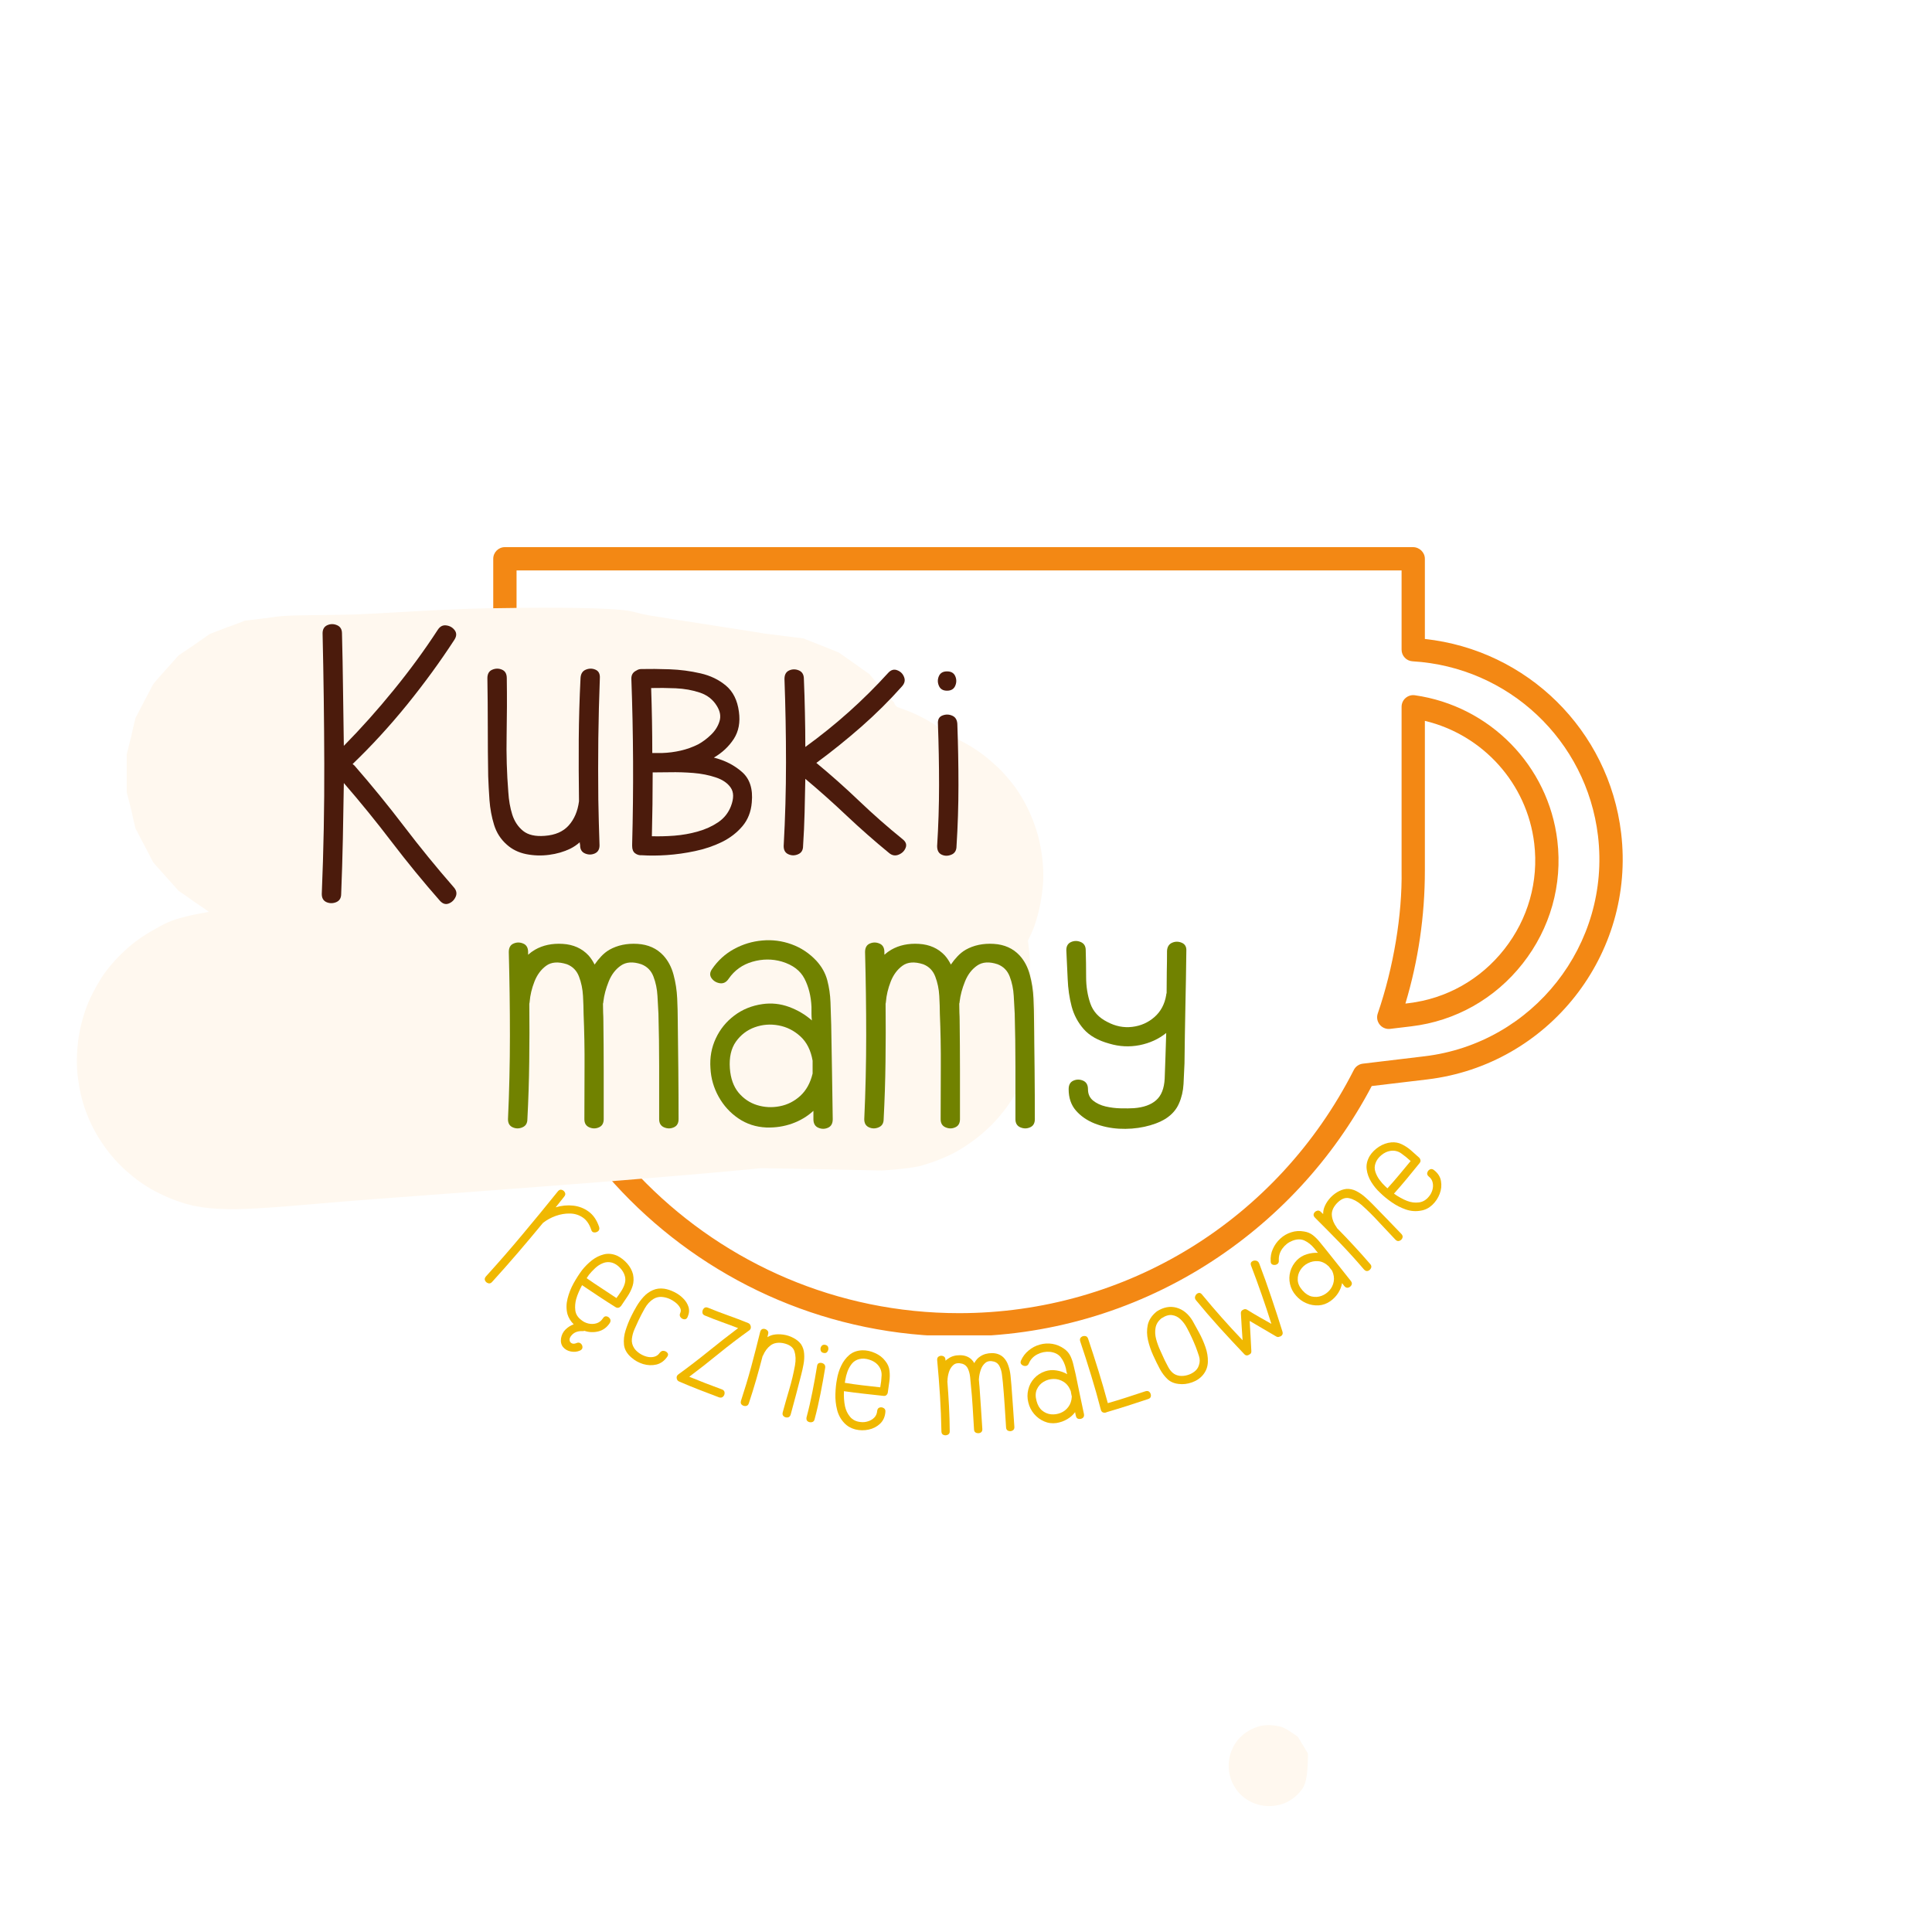 <svg xmlns="http://www.w3.org/2000/svg" xmlns:xlink="http://www.w3.org/1999/xlink" width="500" zoomAndPan="magnify" viewBox="0 0 375 375" height="500" preserveAspectRatio="xMidYMid meet" version="1.0"><defs><g/><clipPath id="c2f03e7e0c"><path d="M 238.465 334.828 L 253.957 334.828 L 253.957 350.578 L 238.465 350.578 Z M 238.465 334.828 " clip-rule="nonzero"/></clipPath><clipPath id="7ab0837bfc"><path d="M 253.875 340.352 C 253.875 345.375 253.273 346.648 252.523 347.551 C 251.773 348.523 250.648 349.426 249.602 349.875 C 248.477 350.398 247.051 350.625 245.852 350.551 C 244.648 350.477 243.301 350.102 242.25 349.426 C 241.199 348.824 240.227 347.852 239.625 346.801 C 238.949 345.75 238.574 344.398 238.5 343.199 C 238.426 342 238.648 340.574 239.176 339.523 C 239.625 338.398 240.523 337.273 241.5 336.523 C 242.477 335.773 243.75 335.176 244.949 334.949 C 246.148 334.727 247.5 334.875 248.699 335.176 C 249.824 335.551 251.926 337.125 251.926 337.125 " clip-rule="nonzero"/></clipPath><clipPath id="bca631974a"><path d="M 95.586 106.195 L 315 106.195 L 315 259.195 L 95.586 259.195 Z M 95.586 106.195 " clip-rule="nonzero"/></clipPath><clipPath id="9599fc8fac"><path d="M 46 135.527 L 202.773 135.527 L 202.773 200.52 L 46 200.52 Z M 46 135.527 " clip-rule="nonzero"/></clipPath><clipPath id="b856960a46"><path d="M 79.648 135.773 C 112.574 140.348 122.547 141.25 131.625 141.773 C 140.172 142.223 148.797 142.449 156.598 142.223 C 163.422 142.074 170.625 140.348 175.875 140.797 C 179.473 141.098 182.172 141.848 184.949 143.125 C 187.797 144.324 190.574 146.125 192.898 148.223 C 195.223 150.25 197.25 152.875 198.75 155.574 C 200.25 158.273 201.449 161.348 201.973 164.422 C 202.574 167.422 202.648 170.723 202.199 173.797 C 201.75 176.875 200.773 180.023 199.422 182.797 C 198 185.574 196.125 188.273 193.875 190.449 C 191.699 192.625 189 194.5 186.223 195.922 C 183.449 197.273 180.297 198.25 177.223 198.625 C 174.148 199.074 170.848 198.922 167.848 198.324 C 164.773 197.723 161.699 196.598 159 195.098 C 156.297 193.523 153.75 191.5 151.648 189.172 C 149.625 186.848 147.824 184.074 146.625 181.223 C 145.422 178.375 144.598 175.148 144.375 172.074 C 144.148 169 144.449 165.699 145.199 162.699 C 145.949 159.699 147.223 156.625 148.949 154.074 C 150.598 151.449 152.848 148.973 155.25 147.023 C 157.648 145.148 160.574 143.5 163.422 142.449 C 166.348 141.398 169.574 140.797 172.723 140.723 C 175.797 140.648 179.098 141.098 182.023 142 C 185.023 142.898 187.949 144.398 190.422 146.199 C 192.973 148.074 195.297 150.398 197.098 152.875 C 198.898 155.422 200.324 158.348 201.223 161.348 C 202.125 164.348 202.574 167.574 202.5 170.648 C 202.348 173.797 201.75 177.023 200.699 179.949 C 199.574 182.797 197.922 185.723 195.973 188.125 C 194.023 190.523 191.625 192.699 189 194.348 C 186.375 196 184.047 197.125 180.297 198.023 C 174.375 199.523 164.473 199.973 156.148 200.273 C 147.297 200.574 139.5 200.273 128.699 199.824 C 113.324 199.148 82.5 197.199 72.75 195.625 C 69.223 195.098 67.875 194.797 65.625 193.973 C 63.375 193.074 61.199 191.949 59.172 190.598 C 57.223 189.25 55.348 187.598 53.699 185.797 C 52.125 184 50.699 181.973 49.574 179.875 C 48.449 177.773 47.547 175.449 46.949 173.125 C 46.348 170.723 46.047 168.25 46.047 165.848 C 46.047 163.449 46.348 160.973 46.875 158.648 C 47.473 156.324 48.297 154 49.422 151.824 C 50.547 149.723 51.898 147.699 53.473 145.824 C 55.125 144.023 56.922 142.375 58.949 141.023 C 60.898 139.598 63.074 138.473 65.324 137.574 C 67.574 136.75 69.973 136.148 72.375 135.848 C 74.773 135.547 79.648 135.773 79.648 135.773 " clip-rule="nonzero"/></clipPath><clipPath id="3ea291e756"><path d="M 71.59 131.012 L 195.781 131.012 L 195.781 203.457 L 71.59 203.457 Z M 71.59 131.012 " clip-rule="nonzero"/></clipPath><clipPath id="585222c1db"><path d="M 161.25 197.125 C 137.473 194.348 109.422 193.297 100.5 192.25 C 97.047 191.797 95.625 191.648 93.297 190.898 C 90.973 190.148 88.648 189.172 86.547 187.898 C 84.523 186.625 82.5 185.047 80.773 183.324 C 79.047 181.672 77.473 179.648 76.273 177.547 C 75 175.523 73.949 173.199 73.199 170.875 C 72.449 168.547 72 166.074 71.848 163.672 C 71.699 161.199 71.848 158.723 72.297 156.324 C 72.75 153.922 73.5 151.523 74.473 149.273 C 75.523 147.023 76.797 144.922 78.297 142.973 C 79.797 141.023 81.598 139.297 83.473 137.797 C 85.422 136.297 87.523 134.949 89.773 133.973 C 92.023 132.922 94.422 132.172 96.824 131.797 C 99.148 131.348 100.949 130.898 104.098 131.273 C 110.473 132.172 122.625 139.148 131.848 141.023 C 140.324 142.75 150.973 141.324 157.273 142.75 C 161.172 143.574 163.723 144.625 166.5 146.199 C 169.348 147.848 171.973 150.023 174.148 152.5 C 176.324 154.898 178.125 157.824 179.398 160.824 C 180.672 163.824 181.5 167.199 181.723 170.422 C 181.949 173.648 181.648 177.098 180.824 180.25 C 180 183.398 178.574 186.625 176.848 189.324 C 175.047 192.023 172.723 194.574 170.172 196.598 C 167.625 198.625 164.625 200.273 161.547 201.398 C 158.473 202.523 155.098 203.125 151.797 203.199 C 148.574 203.273 145.125 202.75 142.047 201.773 C 138.973 200.797 135.824 199.223 133.199 197.273 C 130.574 195.398 128.172 192.922 126.297 190.223 C 124.422 187.598 122.922 184.449 122.023 181.375 C 121.047 178.223 120.598 174.848 120.75 171.547 C 120.898 168.324 121.574 164.949 122.699 161.875 C 123.824 158.875 125.547 155.875 127.648 153.324 C 129.672 150.773 132.297 148.523 135.074 146.797 C 137.773 145.074 141 143.723 144.148 142.973 C 147.297 142.223 150.75 142 153.973 142.223 C 157.199 142.523 160.574 143.422 163.574 144.699 C 166.574 146.047 169.422 147.922 171.824 150.098 C 174.223 152.273 176.398 155.047 177.973 157.898 C 179.547 160.672 180.672 163.973 181.273 167.199 C 181.875 170.348 181.949 173.797 181.5 177.023 C 180.973 180.25 179.922 183.547 178.5 186.473 C 177 189.324 174.973 192.172 172.648 194.422 C 170.324 196.75 167.473 198.699 164.547 200.125 C 161.625 201.547 158.324 202.523 155.098 202.973 C 151.875 203.348 149.172 202.898 145.273 202.598 C 139.574 202.074 131.398 201.25 124.199 199.672 C 116.473 197.949 106.199 193.598 100.5 192.25 C 97.422 191.422 95.625 191.648 93.297 190.898 C 90.973 190.148 88.648 189.172 86.547 187.898 C 84.523 186.625 82.5 185.047 80.773 183.324 C 79.047 181.672 77.473 179.648 76.273 177.547 C 75 175.523 73.949 173.199 73.199 170.875 C 72.449 168.547 72 166.074 71.848 163.672 C 71.699 161.199 71.848 158.723 72.297 156.324 C 72.75 153.922 73.5 151.523 74.473 149.273 C 75.523 147.023 76.797 144.922 78.297 142.973 C 79.797 141.098 81.598 139.297 83.473 137.797 C 85.422 136.297 87.523 134.949 89.773 133.973 C 92.023 132.922 94.422 132.172 96.824 131.797 C 99.148 131.348 100.949 131.348 104.098 131.273 C 110.172 131.273 120.672 132.098 130.125 132.773 C 141.672 133.598 160.574 134.723 168.297 136 C 171.672 136.523 173.172 136.824 175.5 137.723 C 177.824 138.547 180.074 139.75 182.098 141.098 C 184.125 142.523 186.074 144.172 187.648 146.047 C 189.297 147.848 190.797 149.949 191.922 152.125 C 193.047 154.297 194.023 156.625 194.625 159.023 C 195.223 161.422 195.523 163.898 195.523 166.375 C 195.523 168.848 195.223 171.398 194.699 173.723 C 194.098 176.125 193.199 178.523 192.074 180.699 C 190.949 182.875 189.523 184.973 187.875 186.848 C 186.297 188.723 184.422 190.375 182.398 191.797 C 180.375 193.223 178.125 194.422 175.797 195.25 C 173.547 196.148 171.074 196.824 168.598 197.125 C 166.199 197.422 161.172 197.125 161.172 197.125 " clip-rule="nonzero"/></clipPath><clipPath id="9fdbdec85d"><path d="M 67.508 147 L 200 147 L 200 218.637 L 67.508 218.637 Z M 67.508 147 " clip-rule="nonzero"/></clipPath><clipPath id="cc7a2b2f05"><path d="M 168.449 218.348 C 148.875 217.148 101.922 211.75 90.898 208.973 C 87.297 208.074 86.172 207.473 84 206.348 C 81.824 205.223 79.723 203.723 77.848 202.148 C 76.047 200.5 74.398 198.625 72.973 196.598 C 71.547 194.574 70.422 192.324 69.523 190 C 68.699 187.75 68.023 185.273 67.797 182.797 C 67.5 180.398 67.5 177.848 67.797 175.449 C 68.098 172.973 68.699 170.5 69.523 168.25 C 70.422 165.922 71.625 163.672 72.973 161.723 C 74.398 159.699 76.047 157.75 77.922 156.172 C 79.723 154.523 81.824 153.098 84 151.973 C 86.172 150.773 88.199 150.023 90.898 149.348 C 94.723 148.375 100.574 147.625 104.773 147.398 C 108.375 147.25 111.523 147.098 114.75 147.773 C 117.898 148.375 121.199 149.648 124.047 151.223 C 126.824 152.875 129.523 155.125 131.699 157.523 C 133.875 160 135.75 162.922 136.949 165.922 C 138.223 168.922 139.047 172.375 139.273 175.598 C 139.574 178.898 139.199 182.348 138.449 185.5 C 137.625 188.648 136.199 191.875 134.398 194.574 C 132.672 197.348 130.273 199.898 127.723 201.922 C 125.172 203.949 122.098 205.672 119.023 206.723 C 115.949 207.848 112.574 208.449 109.273 208.523 C 105.973 208.598 102.523 208.074 99.449 207.098 C 96.297 206.125 93.223 204.547 90.598 202.598 C 87.973 200.723 85.5 198.25 83.625 195.547 C 81.75 192.848 80.25 189.773 79.273 186.625 C 78.375 183.473 77.922 180.023 78 176.797 C 78.148 173.5 78.824 170.125 79.949 167.047 C 81.148 163.973 82.875 160.973 84.898 158.422 C 87 155.875 89.625 153.625 92.398 151.824 C 95.172 150.098 98.324 148.75 101.547 148 C 104.699 147.25 108.148 147.023 111.449 147.25 C 114.672 147.547 118.047 148.449 121.047 149.723 C 124.047 151.074 126.973 152.949 129.375 155.199 C 131.773 157.375 133.949 160.074 135.523 163 C 137.098 165.848 138.297 169.074 138.898 172.297 C 139.5 175.523 139.574 178.973 139.047 182.273 C 138.598 185.5 137.547 188.797 136.047 191.723 C 134.625 194.648 132.523 197.422 130.199 199.75 C 127.875 202 125.023 204.023 122.098 205.449 C 119.172 206.875 116.098 207.547 112.574 208.297 C 108.297 209.125 102.223 209.875 98.25 209.875 C 95.398 209.875 93.297 209.574 90.898 208.973 C 88.5 208.375 86.172 207.473 84 206.348 C 81.824 205.223 79.723 203.723 77.848 202.148 C 76.047 200.5 74.398 198.625 72.973 196.598 C 71.547 194.574 70.422 192.324 69.523 190 C 68.699 187.75 68.023 185.273 67.797 182.875 C 67.5 180.398 67.5 177.848 67.797 175.449 C 68.098 172.973 68.699 170.5 69.523 168.25 C 70.422 165.922 71.625 163.672 72.973 161.723 C 74.398 159.699 76.047 157.75 77.922 156.172 C 79.723 154.523 81.824 153.098 84 151.973 C 86.172 150.773 88.574 149.875 90.898 149.348 C 93.297 148.75 95.398 148.523 98.25 148.449 C 102.148 148.297 106.199 148.75 112.199 149.422 C 123.672 150.625 149.922 155.273 161.699 156.473 C 168.223 157.223 172.949 156.699 177 157.598 C 179.773 158.273 181.723 159.172 183.898 160.375 C 186.074 161.574 188.098 163.074 189.973 164.723 C 191.773 166.375 193.422 168.324 194.773 170.422 C 196.125 172.449 197.25 174.699 198.074 177.023 C 198.973 179.348 199.5 181.824 199.723 184.297 C 200.023 186.773 199.949 189.324 199.648 191.723 C 199.273 194.199 198.598 196.672 197.699 198.922 C 196.797 201.25 195.523 203.5 194.098 205.449 C 192.672 207.473 190.949 209.348 189.074 210.922 C 187.199 212.574 185.098 213.922 182.848 215.047 C 180.672 216.172 178.273 217 175.875 217.598 C 173.473 218.125 168.449 218.348 168.449 218.348 " clip-rule="nonzero"/></clipPath><clipPath id="42b08ef750"><path d="M 24.508 117.691 L 180.73 117.691 L 180.73 186.641 L 24.508 186.641 Z M 24.508 117.691 " clip-rule="nonzero"/></clipPath><clipPath id="71b3e932aa"><path d="M 24.598 146.422 C 24.598 146.348 25.199 144.023 25.5 142.824 C 25.723 141.625 26.324 139.297 26.324 139.297 C 26.398 139.223 27.449 137.125 28.047 136 C 28.648 134.949 29.699 132.773 29.773 132.773 C 29.773 132.699 31.348 130.898 32.172 130 C 33 129.098 34.574 127.297 34.648 127.223 C 34.648 127.223 36.672 125.875 37.648 125.199 C 38.699 124.449 40.648 123.098 40.648 123.098 C 40.723 123.023 42.973 122.199 44.098 121.75 C 45.297 121.375 47.473 120.473 47.547 120.473 C 47.625 120.473 50.023 120.172 51.223 120.023 C 52.422 119.875 53.25 119.723 54.824 119.574 C 57.973 119.348 63.449 119.422 68.773 119.273 C 76.047 118.973 85.949 118.223 94.5 118.074 C 103.125 117.922 115.125 117.848 120.523 118.375 C 123 118.598 123.449 118.973 125.848 119.422 C 130.875 120.25 148.574 122.949 148.723 123.023 C 148.797 123.023 148.797 123.023 148.797 123.023 C 148.875 123.023 151.199 123.324 152.398 123.473 C 153.598 123.625 155.922 123.922 156 123.922 C 156.074 124 158.25 124.824 159.375 125.273 C 160.5 125.723 162.75 126.625 162.75 126.625 C 162.824 126.625 164.773 128.047 165.75 128.723 C 166.723 129.398 168.672 130.824 168.75 130.824 C 168.75 130.898 170.324 132.699 171.148 133.598 C 171.898 134.5 173.473 136.297 173.547 136.375 C 173.547 136.375 173.625 136.598 173.699 136.75 C 173.922 137.125 174.523 137.5 174.973 138.172 C 175.949 139.598 177.598 142.449 178.422 144.773 C 179.324 147.098 179.922 149.574 180.223 151.973 C 180.523 154.449 180.523 157 180.223 159.398 C 179.922 161.875 179.324 164.348 178.422 166.598 C 177.598 168.922 176.398 171.172 174.973 173.199 C 173.625 175.223 171.898 177.098 170.098 178.75 C 168.223 180.398 166.125 181.824 163.949 182.949 C 161.773 184.148 159.375 185.047 156.973 185.574 C 154.648 186.172 152.098 186.473 149.625 186.473 C 147.148 186.473 144.824 186.098 142.273 185.574 C 139.422 185.047 137.023 183.773 133.273 183.25 C 127.348 182.422 117.898 182.797 109.797 182.723 C 101.098 182.574 91.797 183.098 82.648 182.723 C 73.422 182.422 54.898 180.547 54.824 180.547 C 54.75 180.547 52.422 180.25 51.223 180.098 C 50.023 179.949 47.625 179.723 47.547 179.648 C 47.473 179.648 45.297 178.824 44.098 178.375 C 42.973 177.922 40.723 177.098 40.648 177.098 C 40.648 177.023 38.699 175.672 37.648 175 C 36.672 174.25 34.648 172.898 34.648 172.898 C 34.574 172.824 33 171.023 32.172 170.125 C 31.348 169.223 29.773 167.422 29.773 167.422 C 29.699 167.348 28.648 165.25 28.047 164.125 C 27.449 163.074 26.398 160.898 26.324 160.898 C 26.324 160.824 25.723 158.5 25.5 157.297 C 25.199 156.098 24.598 153.773 24.598 153.773 C 24.598 153.699 24.598 151.297 24.598 150.098 C 24.598 148.824 24.598 146.422 24.598 146.422 " clip-rule="nonzero"/></clipPath><clipPath id="5de45d283a"><path d="M 14.656 167.141 L 201.371 167.141 L 201.371 234.832 L 14.656 234.832 Z M 14.656 167.141 " clip-rule="nonzero"/></clipPath><clipPath id="d16393f1a3"><path d="M 171.148 227.199 C 134.773 226.375 126.449 226.523 115.422 227.348 C 100.199 228.398 74.473 232.297 61.5 233.5 C 54.223 234.172 48.824 234.773 44.398 234.699 C 41.625 234.625 39.75 234.473 37.5 234.023 C 35.25 233.5 33 232.672 30.898 231.625 C 28.875 230.648 26.848 229.297 25.125 227.797 C 23.324 226.297 21.75 224.574 20.398 222.699 C 19.047 220.824 17.848 218.723 17.023 216.625 C 16.125 214.449 15.523 212.125 15.223 209.875 C 14.848 207.547 14.848 205.223 15.074 202.898 C 15.297 200.574 15.824 198.25 16.574 196.074 C 17.324 193.898 18.449 191.797 19.648 189.848 C 20.922 187.898 22.5 186.098 24.223 184.523 C 25.875 182.949 27.824 181.598 29.848 180.473 C 31.875 179.348 32.848 178.672 36.297 177.848 C 48.598 175 100.574 173.723 123 171.773 C 137.324 170.5 150.148 168.172 158.023 168.023 C 162.074 168.023 164.324 168.098 167.25 168.773 C 170.172 169.523 173.172 170.797 175.723 172.449 C 178.348 174.098 180.75 176.199 182.625 178.598 C 184.574 180.922 186.148 183.773 187.199 186.625 C 188.25 189.473 188.848 192.625 188.922 195.699 C 189 198.699 188.625 201.922 187.723 204.848 C 186.824 207.773 185.398 210.699 183.598 213.098 C 181.875 215.574 179.547 217.898 177.074 219.699 C 174.598 221.422 171.75 222.922 168.824 223.824 C 165.898 224.648 162.672 225.098 159.672 225.023 C 156.598 224.949 153.449 224.348 150.598 223.297 C 147.75 222.25 144.898 220.672 142.574 218.797 C 140.172 216.848 138 214.449 136.348 211.898 C 134.699 209.348 133.422 206.348 132.75 203.422 C 132 200.5 131.699 197.273 131.922 194.199 C 132.223 191.199 132.973 188.047 134.172 185.273 C 135.375 182.5 137.098 179.723 139.125 177.473 C 141.148 175.223 143.699 173.199 146.324 171.699 C 148.949 170.199 152.023 169.074 155.023 168.473 C 157.949 167.875 161.25 167.797 164.25 168.25 C 167.25 168.625 170.324 169.598 173.098 170.949 C 175.797 172.297 178.422 174.172 180.598 176.273 C 182.699 178.449 184.648 181.074 186 183.773 C 187.348 186.547 188.25 189.625 188.699 192.625 C 189.074 195.625 189 198.848 188.473 201.848 C 187.875 204.848 186.75 207.848 185.25 210.547 C 183.75 213.172 181.723 215.723 179.473 217.75 C 177.223 219.773 174.523 221.5 171.75 222.699 C 168.898 223.898 167.324 224.199 162.75 224.949 C 148.422 227.348 94.199 231.098 72.598 232.75 C 60.598 233.648 50.625 234.773 44.398 234.699 C 41.324 234.625 39.75 234.473 37.5 234.023 C 35.25 233.5 33 232.672 30.898 231.625 C 28.875 230.648 26.848 229.297 25.125 227.797 C 23.324 226.297 21.75 224.574 20.398 222.699 C 19.047 220.824 17.848 218.723 17.023 216.625 C 16.125 214.449 15.523 212.125 15.223 209.875 C 14.848 207.625 14.848 205.223 15.074 202.898 C 15.297 200.574 15.824 198.25 16.574 196.074 C 17.324 193.898 18.449 191.797 19.648 189.848 C 20.922 187.973 22.5 186.098 24.223 184.523 C 25.875 182.949 27.824 181.598 29.848 180.473 C 31.875 179.348 32.848 178.75 36.297 177.848 C 47.625 175.074 87.824 171.699 111.523 169.898 C 132.523 168.324 160.949 166.898 171.148 167.273 C 174.75 167.422 176.023 167.574 178.348 168.172 C 180.672 168.699 183 169.598 185.098 170.723 C 187.199 171.848 189.297 173.199 191.023 174.773 C 192.824 176.422 194.473 178.223 195.824 180.25 C 197.172 182.199 198.375 184.375 199.199 186.625 C 200.023 188.875 200.625 191.273 200.922 193.672 C 201.223 196 201.223 198.473 200.922 200.875 C 200.625 203.273 200.023 205.672 199.199 207.848 C 198.375 210.098 197.172 212.348 195.824 214.297 C 194.473 216.25 192.824 218.125 191.023 219.699 C 189.223 221.273 187.199 222.699 185.098 223.824 C 183 224.875 180.672 225.773 178.348 226.375 C 176.023 226.898 171.148 227.199 171.148 227.199 " clip-rule="nonzero"/></clipPath></defs><rect x="-37.5" width="450" fill="#ffffff" y="-37.5" height="450" fill-opacity="1"/><rect x="-37.5" width="450" fill="#ffffff" y="-37.5" height="450" fill-opacity="1"/><g clip-path="url(#c2f03e7e0c)"><g clip-path="url(#7ab0837bfc)"><path fill="#fff8ef" d="M 235.5 331.949 L 257.176 331.949 L 257.176 353.625 L 235.5 353.625 Z M 235.5 331.949 " fill-opacity="1" fill-rule="nonzero"/></g></g><g clip-path="url(#bca631974a)"><path fill="#f38814" d="M 100.262 110.723 L 272.047 110.723 L 272.047 126.102 C 272.047 127.301 272.98 128.289 274.176 128.359 C 292.816 129.461 307.953 143.703 310.168 162.223 C 312.688 183.305 297.582 202.504 276.5 205.023 L 264.527 206.457 C 263.773 206.547 263.121 207 262.777 207.676 C 247.965 236.793 218.605 254.883 186.152 254.883 C 138.793 254.883 100.262 216.352 100.262 168.992 Z M 186.152 259.406 C 203.109 259.406 219.668 254.629 234.039 245.59 C 247.664 237.02 258.781 225.008 266.25 210.801 L 277.035 209.516 C 300.594 206.699 317.473 185.242 314.66 161.684 C 312.27 141.699 296.414 126.176 276.566 124.023 L 276.566 108.461 C 276.566 107.211 275.508 106.199 274.258 106.199 L 98 106.199 C 96.75 106.199 95.738 107.211 95.738 108.461 L 95.738 168.992 C 95.738 218.848 136.297 259.406 186.152 259.406 " fill-opacity="1" fill-rule="nonzero"/></g><path fill="#f38814" d="M 276.566 139.918 C 287.836 142.617 296.402 152.066 297.793 163.699 C 298.672 171.066 296.609 178.363 291.988 184.238 C 287.367 190.121 280.762 193.84 273.395 194.719 L 273.391 194.719 L 272.789 194.793 C 275.297 186.434 276.566 177.773 276.566 168.992 Z M 269.559 199.719 C 269.648 199.719 269.738 199.711 269.828 199.703 L 273.93 199.211 C 282.496 198.188 290.172 193.863 295.543 187.035 C 300.91 180.211 303.305 171.73 302.281 163.164 C 300.547 148.625 289.172 137.023 274.625 134.949 C 273.973 134.852 273.32 135.051 272.824 135.48 C 272.328 135.906 272.047 136.531 272.047 137.188 L 272.047 168.992 C 272.188 177.531 270.488 187.797 267.422 196.723 C 267.168 197.457 267.312 198.27 267.801 198.875 C 268.234 199.414 268.879 199.719 269.559 199.719 " fill-opacity="1" fill-rule="nonzero"/><g clip-path="url(#9599fc8fac)"><g clip-path="url(#b856960a46)"><path fill="#fff8ef" d="M 43.047 132.773 L 205.527 132.773 L 205.527 203.273 L 43.047 203.273 Z M 43.047 132.773 " fill-opacity="1" fill-rule="nonzero"/></g></g><g clip-path="url(#3ea291e756)"><g clip-path="url(#585222c1db)"><path fill="#fff8ef" d="M 68.848 128.273 L 198.52 128.273 L 198.52 206.199 L 68.848 206.199 Z M 68.848 128.273 " fill-opacity="1" fill-rule="nonzero"/></g></g><g clip-path="url(#9fdbdec85d)"><g clip-path="url(#cc7a2b2f05)"><path fill="#fff8ef" d="M 64.797 144.25 L 202.734 144.25 L 202.734 221.348 L 64.797 221.348 Z M 64.797 144.25 " fill-opacity="1" fill-rule="nonzero"/></g></g><g clip-path="url(#42b08ef750)"><g clip-path="url(#71b3e932aa)"><path fill="#fff8ef" d="M 21.598 115.074 L 183.348 115.074 L 183.348 189.547 L 21.598 189.547 Z M 21.598 115.074 " fill-opacity="1" fill-rule="nonzero"/></g></g><g clip-path="url(#5de45d283a)"><g clip-path="url(#d16393f1a3)"><path fill="#fff8ef" d="M 12.074 164.273 L 203.953 164.273 L 203.953 237.699 L 12.074 237.699 Z M 12.074 164.273 " fill-opacity="1" fill-rule="nonzero"/></g></g><g fill="#718200" fill-opacity="1"><g transform="translate(95.584, 228.362)"><g><path d="M 35.969 -30.219 C 36.02 -27.031 36.055 -23.848 36.078 -20.672 C 36.109 -17.504 36.125 -14.32 36.125 -11.125 C 36.125 -10.344 35.816 -9.816 35.203 -9.547 C 34.586 -9.273 33.957 -9.273 33.312 -9.547 C 32.676 -9.816 32.359 -10.344 32.359 -11.125 C 32.359 -14.52 32.359 -17.926 32.359 -21.344 C 32.359 -24.758 32.312 -28.188 32.219 -31.625 C 32.164 -32.562 32.102 -33.703 32.031 -35.047 C 31.957 -36.398 31.695 -37.656 31.25 -38.812 C 30.812 -39.969 30.023 -40.766 28.891 -41.203 C 27.273 -41.742 25.953 -41.656 24.922 -40.938 C 23.891 -40.227 23.102 -39.195 22.562 -37.844 C 22.02 -36.5 21.676 -35.211 21.531 -33.984 C 21.531 -33.836 21.504 -33.691 21.453 -33.547 C 21.453 -32.953 21.461 -32.375 21.484 -31.812 C 21.516 -31.25 21.531 -30.719 21.531 -30.219 C 21.57 -27.031 21.594 -23.848 21.594 -20.672 C 21.594 -17.504 21.594 -14.32 21.594 -11.125 C 21.594 -10.344 21.285 -9.816 20.672 -9.547 C 20.055 -9.273 19.43 -9.273 18.797 -9.547 C 18.16 -9.816 17.844 -10.344 17.844 -11.125 C 17.844 -14.52 17.852 -17.926 17.875 -21.344 C 17.895 -24.758 17.832 -28.188 17.688 -31.625 C 17.688 -32.562 17.648 -33.703 17.578 -35.047 C 17.504 -36.398 17.242 -37.656 16.797 -38.812 C 16.359 -39.969 15.578 -40.766 14.453 -41.203 C 12.773 -41.742 11.43 -41.645 10.422 -40.906 C 9.422 -40.176 8.66 -39.145 8.141 -37.812 C 7.629 -36.488 7.32 -35.188 7.219 -33.906 C 7.219 -33.812 7.195 -33.691 7.156 -33.547 C 7.195 -29.805 7.191 -26.066 7.141 -22.328 C 7.098 -18.598 6.977 -14.863 6.781 -11.125 C 6.781 -10.344 6.457 -9.816 5.812 -9.547 C 5.176 -9.273 4.551 -9.273 3.938 -9.547 C 3.32 -9.816 3.016 -10.344 3.016 -11.125 C 3.266 -16.531 3.391 -21.938 3.391 -27.344 C 3.391 -32.75 3.316 -38.156 3.172 -43.562 C 3.172 -44.406 3.477 -44.957 4.094 -45.219 C 4.707 -45.488 5.332 -45.488 5.969 -45.219 C 6.602 -44.957 6.922 -44.406 6.922 -43.562 C 6.922 -43.52 6.922 -43.445 6.922 -43.344 C 6.922 -43.25 6.922 -43.148 6.922 -43.047 C 7.367 -43.441 7.812 -43.766 8.25 -44.016 C 9.781 -44.898 11.578 -45.281 13.641 -45.156 C 15.703 -45.031 17.375 -44.281 18.656 -42.906 C 19.094 -42.414 19.484 -41.828 19.828 -41.141 C 20.223 -41.723 20.656 -42.258 21.125 -42.75 C 21.594 -43.25 22.117 -43.672 22.703 -44.016 C 24.273 -44.898 26.094 -45.281 28.156 -45.156 C 30.219 -45.031 31.891 -44.281 33.172 -42.906 C 34.109 -41.875 34.77 -40.617 35.156 -39.141 C 35.551 -37.672 35.785 -36.148 35.859 -34.578 C 35.93 -33.004 35.969 -31.551 35.969 -30.219 Z M 35.969 -30.219 "/></g></g></g><g fill="#718200" fill-opacity="1"><g transform="translate(134.805, 228.362)"><g><path d="M 26.531 -29.484 C 26.582 -26.441 26.633 -23.383 26.688 -20.312 C 26.738 -17.238 26.785 -14.176 26.828 -11.125 C 26.828 -10.289 26.52 -9.738 25.906 -9.469 C 25.289 -9.195 24.664 -9.195 24.031 -9.469 C 23.395 -9.738 23.078 -10.289 23.078 -11.125 C 23.078 -11.375 23.078 -11.645 23.078 -11.938 C 23.078 -12.238 23.078 -12.508 23.078 -12.75 C 21.898 -11.664 20.523 -10.844 18.953 -10.281 C 17.379 -9.719 15.707 -9.461 13.938 -9.516 C 11.914 -9.609 10.109 -10.195 8.516 -11.281 C 6.922 -12.363 5.645 -13.766 4.688 -15.484 C 3.727 -17.203 3.195 -19.047 3.094 -21.016 C 2.945 -23.078 3.289 -25.004 4.125 -26.797 C 4.957 -28.586 6.16 -30.07 7.734 -31.25 C 9.305 -32.438 11.129 -33.176 13.203 -33.469 C 14.961 -33.719 16.676 -33.535 18.344 -32.922 C 20.02 -32.305 21.5 -31.43 22.781 -30.297 C 22.727 -30.742 22.703 -31.188 22.703 -31.625 C 22.703 -32.062 22.703 -32.504 22.703 -32.953 C 22.609 -35.016 22.156 -36.832 21.344 -38.406 C 20.531 -39.977 19.066 -41.082 16.953 -41.719 C 15.086 -42.258 13.18 -42.25 11.234 -41.688 C 9.297 -41.125 7.766 -40.031 6.641 -38.406 C 6.191 -37.719 5.625 -37.422 4.938 -37.516 C 4.25 -37.617 3.707 -37.941 3.312 -38.484 C 2.926 -39.023 2.953 -39.613 3.391 -40.25 C 4.523 -41.914 5.953 -43.219 7.672 -44.156 C 9.391 -45.094 11.219 -45.645 13.156 -45.812 C 15.102 -45.988 16.992 -45.742 18.828 -45.078 C 20.672 -44.41 22.281 -43.344 23.656 -41.875 C 24.695 -40.738 25.398 -39.484 25.766 -38.109 C 26.129 -36.734 26.336 -35.305 26.391 -33.828 C 26.441 -32.359 26.488 -30.91 26.531 -29.484 Z M 6.859 -21.016 C 7.004 -19.047 7.566 -17.469 8.547 -16.281 C 9.535 -15.102 10.738 -14.297 12.156 -13.859 C 13.582 -13.422 15.047 -13.348 16.547 -13.641 C 18.047 -13.93 19.375 -14.602 20.531 -15.656 C 21.688 -16.719 22.484 -18.16 22.922 -19.984 C 22.922 -20.367 22.922 -20.77 22.922 -21.188 C 22.922 -21.613 22.922 -22.047 22.922 -22.484 C 22.879 -22.535 22.879 -22.535 22.922 -22.484 C 22.578 -24.492 21.789 -26.062 20.562 -27.188 C 19.332 -28.32 17.922 -29.035 16.328 -29.328 C 14.734 -29.629 13.188 -29.508 11.688 -28.969 C 10.188 -28.426 8.969 -27.492 8.031 -26.172 C 7.102 -24.848 6.711 -23.129 6.859 -21.016 Z M 6.859 -21.016 "/></g></g></g><g fill="#718200" fill-opacity="1"><g transform="translate(164.736, 228.362)"><g><path d="M 35.969 -30.219 C 36.02 -27.031 36.055 -23.848 36.078 -20.672 C 36.109 -17.504 36.125 -14.32 36.125 -11.125 C 36.125 -10.344 35.816 -9.816 35.203 -9.547 C 34.586 -9.273 33.957 -9.273 33.312 -9.547 C 32.676 -9.816 32.359 -10.344 32.359 -11.125 C 32.359 -14.52 32.359 -17.926 32.359 -21.344 C 32.359 -24.758 32.312 -28.188 32.219 -31.625 C 32.164 -32.562 32.102 -33.703 32.031 -35.047 C 31.957 -36.398 31.695 -37.656 31.25 -38.812 C 30.812 -39.969 30.023 -40.766 28.891 -41.203 C 27.273 -41.742 25.953 -41.656 24.922 -40.938 C 23.891 -40.227 23.102 -39.195 22.562 -37.844 C 22.02 -36.5 21.676 -35.211 21.531 -33.984 C 21.531 -33.836 21.504 -33.691 21.453 -33.547 C 21.453 -32.953 21.461 -32.375 21.484 -31.812 C 21.516 -31.25 21.531 -30.719 21.531 -30.219 C 21.57 -27.031 21.594 -23.848 21.594 -20.672 C 21.594 -17.504 21.594 -14.32 21.594 -11.125 C 21.594 -10.344 21.285 -9.816 20.672 -9.547 C 20.055 -9.273 19.43 -9.273 18.797 -9.547 C 18.16 -9.816 17.844 -10.344 17.844 -11.125 C 17.844 -14.52 17.852 -17.926 17.875 -21.344 C 17.895 -24.758 17.832 -28.188 17.688 -31.625 C 17.688 -32.562 17.648 -33.703 17.578 -35.047 C 17.504 -36.398 17.242 -37.656 16.797 -38.812 C 16.359 -39.969 15.578 -40.766 14.453 -41.203 C 12.773 -41.742 11.43 -41.645 10.422 -40.906 C 9.422 -40.176 8.66 -39.145 8.141 -37.812 C 7.629 -36.488 7.32 -35.188 7.219 -33.906 C 7.219 -33.812 7.195 -33.691 7.156 -33.547 C 7.195 -29.805 7.191 -26.066 7.141 -22.328 C 7.098 -18.598 6.977 -14.863 6.781 -11.125 C 6.781 -10.344 6.457 -9.816 5.812 -9.547 C 5.176 -9.273 4.551 -9.273 3.938 -9.547 C 3.32 -9.816 3.016 -10.344 3.016 -11.125 C 3.266 -16.531 3.391 -21.938 3.391 -27.344 C 3.391 -32.75 3.316 -38.156 3.172 -43.562 C 3.172 -44.406 3.477 -44.957 4.094 -45.219 C 4.707 -45.488 5.332 -45.488 5.969 -45.219 C 6.602 -44.957 6.922 -44.406 6.922 -43.562 C 6.922 -43.52 6.922 -43.445 6.922 -43.344 C 6.922 -43.25 6.922 -43.148 6.922 -43.047 C 7.367 -43.441 7.812 -43.766 8.25 -44.016 C 9.781 -44.898 11.578 -45.281 13.641 -45.156 C 15.703 -45.031 17.375 -44.281 18.656 -42.906 C 19.094 -42.414 19.484 -41.828 19.828 -41.141 C 20.223 -41.723 20.656 -42.258 21.125 -42.75 C 21.594 -43.25 22.117 -43.672 22.703 -44.016 C 24.273 -44.898 26.094 -45.281 28.156 -45.156 C 30.219 -45.031 31.891 -44.281 33.172 -42.906 C 34.109 -41.875 34.77 -40.617 35.156 -39.141 C 35.551 -37.672 35.785 -36.148 35.859 -34.578 C 35.93 -33.004 35.969 -31.551 35.969 -30.219 Z M 35.969 -30.219 "/></g></g></g><g fill="#718200" fill-opacity="1"><g transform="translate(203.956, 228.362)"><g><path d="M 22.562 -43.781 C 22.602 -44.57 22.93 -45.102 23.547 -45.375 C 24.16 -45.645 24.785 -45.645 25.422 -45.375 C 26.066 -45.102 26.363 -44.57 26.312 -43.781 C 26.27 -40.145 26.207 -36.508 26.125 -32.875 C 26.051 -29.238 25.992 -25.602 25.953 -21.969 C 25.898 -20.645 25.836 -19.305 25.766 -17.953 C 25.691 -16.598 25.395 -15.332 24.875 -14.156 C 24.363 -12.977 23.492 -11.992 22.266 -11.203 C 21.129 -10.516 19.766 -10 18.172 -9.656 C 16.578 -9.312 14.93 -9.188 13.234 -9.281 C 11.535 -9.383 9.945 -9.727 8.469 -10.312 C 7 -10.906 5.797 -11.742 4.859 -12.828 C 3.93 -13.91 3.469 -15.285 3.469 -16.953 C 3.469 -17.785 3.773 -18.336 4.391 -18.609 C 5.004 -18.879 5.629 -18.879 6.266 -18.609 C 6.898 -18.336 7.219 -17.785 7.219 -16.953 C 7.219 -16.016 7.551 -15.273 8.219 -14.734 C 8.883 -14.203 9.695 -13.82 10.656 -13.594 C 11.613 -13.375 12.594 -13.254 13.594 -13.234 C 14.602 -13.211 15.453 -13.223 16.141 -13.266 C 18.016 -13.41 19.453 -13.926 20.453 -14.812 C 21.461 -15.695 22.016 -17.098 22.109 -19.016 C 22.16 -20.492 22.211 -21.969 22.266 -23.438 C 22.316 -24.914 22.363 -26.391 22.406 -27.859 C 20.938 -26.68 19.219 -25.895 17.25 -25.5 C 15.281 -25.113 13.316 -25.211 11.359 -25.797 C 9.191 -26.391 7.539 -27.32 6.406 -28.594 C 5.281 -29.875 4.492 -31.348 4.047 -33.016 C 3.609 -34.691 3.352 -36.461 3.281 -38.328 C 3.207 -40.203 3.117 -42.07 3.016 -43.938 C 3.016 -44.719 3.32 -45.242 3.938 -45.516 C 4.551 -45.785 5.176 -45.785 5.812 -45.516 C 6.457 -45.242 6.781 -44.719 6.781 -43.938 C 6.832 -42.312 6.859 -40.578 6.859 -38.734 C 6.859 -36.891 7.129 -35.18 7.672 -33.609 C 8.211 -32.035 9.316 -30.832 10.984 -30 C 12.555 -29.164 14.164 -28.848 15.812 -29.047 C 17.457 -29.242 18.895 -29.879 20.125 -30.953 C 21.352 -32.035 22.113 -33.461 22.406 -35.234 C 22.406 -35.379 22.43 -35.504 22.484 -35.609 C 22.484 -36.984 22.492 -38.344 22.516 -39.688 C 22.547 -41.039 22.562 -42.406 22.562 -43.781 Z M 22.562 -43.781 "/></g></g></g><g fill="#4b1b0c" fill-opacity="1"><g transform="translate(59.441, 175.361)"><g><path d="M 28.609 -3.172 C 29.148 -2.578 29.285 -1.961 29.016 -1.328 C 28.742 -0.691 28.301 -0.25 27.688 0 C 27.07 0.25 26.492 0.078 25.953 -0.516 C 22.711 -4.203 19.594 -8.008 16.594 -11.938 C 13.594 -15.875 10.492 -19.688 7.297 -23.375 C 7.242 -19.781 7.18 -16.188 7.109 -12.594 C 7.035 -9.008 6.926 -5.426 6.781 -1.844 C 6.781 -1.051 6.457 -0.52 5.812 -0.25 C 5.176 0.008 4.551 0.008 3.938 -0.25 C 3.32 -0.52 3.016 -1.051 3.016 -1.844 C 3.367 -10.301 3.531 -18.734 3.5 -27.141 C 3.477 -35.547 3.367 -43.973 3.172 -52.422 C 3.172 -53.211 3.477 -53.742 4.094 -54.016 C 4.707 -54.285 5.332 -54.285 5.969 -54.016 C 6.613 -53.742 6.938 -53.211 6.938 -52.422 C 7.031 -48.785 7.098 -45.148 7.141 -41.516 C 7.191 -37.879 7.242 -34.238 7.297 -30.594 C 10.641 -33.988 13.867 -37.602 16.984 -41.438 C 20.109 -45.27 22.953 -49.156 25.516 -53.094 C 25.953 -53.781 26.516 -54.07 27.203 -53.969 C 27.891 -53.875 28.43 -53.555 28.828 -53.016 C 29.223 -52.473 29.195 -51.859 28.75 -51.172 C 26 -46.941 22.941 -42.75 19.578 -38.594 C 16.211 -34.445 12.688 -30.602 9 -27.062 C 9.145 -26.957 9.266 -26.859 9.359 -26.766 C 12.703 -22.93 15.91 -19 18.984 -14.969 C 22.055 -10.938 25.266 -7.004 28.609 -3.172 Z M 28.609 -3.172 "/></g></g></g><g fill="#4b1b0c" fill-opacity="1"><g transform="translate(91.586, 175.361)"><g><path d="M 24.547 -20.281 C 24.547 -20.281 24.547 -20.254 24.547 -20.203 C 24.598 -17.305 24.676 -14.332 24.781 -11.281 C 24.781 -10.5 24.473 -9.973 23.859 -9.703 C 23.242 -9.43 22.613 -9.43 21.969 -9.703 C 21.332 -9.973 21.016 -10.5 21.016 -11.281 C 21.016 -11.375 21 -11.469 20.969 -11.562 C 20.945 -11.664 20.938 -11.77 20.938 -11.875 C 20.395 -11.383 19.781 -10.969 19.094 -10.625 C 17.863 -10.031 16.5 -9.633 15 -9.438 C 13.5 -9.238 12.008 -9.285 10.531 -9.578 C 9.062 -9.879 7.812 -10.492 6.781 -11.422 C 5.602 -12.461 4.781 -13.742 4.312 -15.266 C 3.844 -16.785 3.547 -18.379 3.422 -20.047 C 3.305 -21.723 3.223 -23.273 3.172 -24.703 C 3.117 -27.848 3.094 -31.016 3.094 -34.203 C 3.094 -37.398 3.066 -40.57 3.016 -43.719 C 3.016 -44.562 3.332 -45.113 3.969 -45.375 C 4.613 -45.645 5.242 -45.645 5.859 -45.375 C 6.473 -45.113 6.781 -44.562 6.781 -43.719 C 6.832 -40.082 6.82 -36.395 6.75 -32.656 C 6.676 -28.926 6.785 -25.242 7.078 -21.609 C 7.172 -20.035 7.426 -18.582 7.844 -17.25 C 8.27 -15.926 8.973 -14.867 9.953 -14.078 C 10.93 -13.297 12.332 -12.977 14.156 -13.125 C 16.176 -13.27 17.723 -13.941 18.797 -15.141 C 19.879 -16.348 20.547 -17.91 20.797 -19.828 C 20.797 -19.734 20.797 -19.758 20.797 -19.906 C 20.742 -23.883 20.727 -27.863 20.75 -31.844 C 20.781 -35.832 20.895 -39.789 21.094 -43.719 C 21.133 -44.562 21.473 -45.113 22.109 -45.375 C 22.754 -45.645 23.383 -45.645 24 -45.375 C 24.613 -45.113 24.895 -44.562 24.844 -43.719 C 24.695 -39.844 24.598 -35.938 24.547 -32 C 24.504 -28.07 24.504 -24.164 24.547 -20.281 Z M 24.547 -20.281 "/></g></g></g><g fill="#4b1b0c" fill-opacity="1"><g transform="translate(119.529, 175.361)"><g><path d="M 19.031 -28.312 C 21.188 -27.77 23.016 -26.832 24.516 -25.5 C 26.016 -24.176 26.641 -22.211 26.391 -19.609 C 26.242 -17.797 25.641 -16.258 24.578 -15 C 23.523 -13.75 22.203 -12.727 20.609 -11.938 C 19.016 -11.156 17.281 -10.566 15.406 -10.172 C 13.539 -9.773 11.707 -9.516 9.906 -9.391 C 8.113 -9.273 6.508 -9.266 5.094 -9.359 C 4.594 -9.316 4.145 -9.441 3.75 -9.734 C 3.363 -10.023 3.172 -10.492 3.172 -11.141 C 3.172 -11.141 3.172 -11.148 3.172 -11.172 C 3.172 -11.191 3.172 -11.203 3.172 -11.203 C 3.172 -11.305 3.172 -11.406 3.172 -11.5 C 3.461 -22.219 3.41 -32.938 3.016 -43.656 C 3.016 -44.383 3.336 -44.898 3.984 -45.203 C 4.273 -45.398 4.594 -45.5 4.938 -45.5 C 6.562 -45.539 8.395 -45.523 10.438 -45.453 C 12.477 -45.379 14.469 -45.117 16.406 -44.672 C 18.344 -44.234 20 -43.438 21.375 -42.281 C 22.758 -41.125 23.598 -39.441 23.891 -37.234 C 24.18 -35.172 23.848 -33.398 22.891 -31.922 C 21.93 -30.453 20.645 -29.25 19.031 -28.312 Z M 19.609 -38.344 C 18.867 -39.57 17.773 -40.43 16.328 -40.922 C 14.879 -41.41 13.305 -41.691 11.609 -41.766 C 9.91 -41.836 8.328 -41.852 6.859 -41.812 C 7.004 -37.582 7.078 -33.379 7.078 -29.203 C 7.129 -29.203 7.156 -29.203 7.156 -29.203 C 7.445 -29.203 7.738 -29.203 8.031 -29.203 C 8.332 -29.203 8.656 -29.203 9 -29.203 C 10.227 -29.242 11.43 -29.398 12.609 -29.672 C 13.785 -29.941 14.914 -30.348 16 -30.891 C 16.883 -31.379 17.719 -32.004 18.5 -32.766 C 19.289 -33.535 19.832 -34.398 20.125 -35.359 C 20.426 -36.316 20.254 -37.312 19.609 -38.344 Z M 22.344 -18.875 C 22.926 -20.395 22.91 -21.598 22.297 -22.484 C 21.691 -23.367 20.723 -24.031 19.391 -24.469 C 18.066 -24.914 16.617 -25.203 15.047 -25.328 C 13.473 -25.453 11.957 -25.5 10.5 -25.469 C 9.051 -25.445 7.938 -25.438 7.156 -25.438 C 7.156 -21.312 7.102 -17.18 7 -13.047 C 8.332 -13.004 9.785 -13.039 11.359 -13.156 C 12.93 -13.281 14.453 -13.551 15.922 -13.969 C 17.398 -14.383 18.719 -14.984 19.875 -15.766 C 21.031 -16.555 21.852 -17.594 22.344 -18.875 Z M 22.344 -18.875 "/></g></g></g><g fill="#4b1b0c" fill-opacity="1"><g transform="translate(149.094, 175.361)"><g><path d="M 26.109 -12.469 C 26.742 -11.969 26.938 -11.41 26.688 -10.797 C 26.445 -10.18 25.992 -9.738 25.328 -9.469 C 24.66 -9.195 24.035 -9.312 23.453 -9.812 C 20.648 -12.113 17.93 -14.504 15.297 -16.984 C 12.672 -19.473 9.977 -21.875 7.219 -24.188 C 7.176 -22.02 7.129 -19.844 7.078 -17.656 C 7.023 -15.469 6.926 -13.297 6.781 -11.141 C 6.781 -10.348 6.457 -9.816 5.812 -9.547 C 5.176 -9.273 4.551 -9.273 3.938 -9.547 C 3.32 -9.816 3.016 -10.348 3.016 -11.141 C 3.316 -16.547 3.469 -21.953 3.469 -27.359 C 3.469 -32.766 3.367 -38.172 3.172 -43.578 C 3.172 -44.41 3.477 -44.961 4.094 -45.234 C 4.707 -45.504 5.332 -45.504 5.969 -45.234 C 6.613 -44.961 6.938 -44.41 6.938 -43.578 C 7.031 -41.41 7.098 -39.223 7.141 -37.016 C 7.191 -34.805 7.219 -32.594 7.219 -30.375 C 13.125 -34.656 18.484 -39.445 23.297 -44.75 C 23.836 -45.344 24.426 -45.516 25.062 -45.266 C 25.707 -45.023 26.148 -44.582 26.391 -43.938 C 26.641 -43.301 26.492 -42.691 25.953 -42.109 C 23.547 -39.398 20.914 -36.789 18.062 -34.281 C 15.207 -31.781 12.305 -29.445 9.359 -27.281 C 12.211 -24.926 14.988 -22.457 17.688 -19.875 C 20.395 -17.289 23.203 -14.82 26.109 -12.469 Z M 26.109 -12.469 "/></g></g></g><g fill="#4b1b0c" fill-opacity="1"><g transform="translate(178.88, 175.361)"><g><path d="M 6.938 -34.875 C 7.082 -30.895 7.156 -26.926 7.156 -22.969 C 7.156 -19.008 7.031 -15.066 6.781 -11.141 C 6.781 -10.297 6.445 -9.738 5.781 -9.469 C 5.125 -9.195 4.5 -9.195 3.906 -9.469 C 3.312 -9.738 3.016 -10.297 3.016 -11.141 C 3.266 -15.066 3.391 -19.008 3.391 -22.969 C 3.391 -26.926 3.316 -30.895 3.172 -34.875 C 3.117 -35.707 3.41 -36.242 4.047 -36.484 C 4.691 -36.734 5.32 -36.723 5.938 -36.453 C 6.551 -36.191 6.883 -35.664 6.938 -34.875 Z M 4.938 -41.297 C 4.156 -41.297 3.629 -41.613 3.359 -42.25 C 3.086 -42.883 3.086 -43.508 3.359 -44.125 C 3.629 -44.738 4.156 -45.047 4.938 -45.047 C 5.727 -45.047 6.258 -44.738 6.531 -44.125 C 6.801 -43.508 6.801 -42.883 6.531 -42.25 C 6.258 -41.613 5.727 -41.297 4.938 -41.297 Z M 4.938 -41.297 "/></g></g></g><g fill="#f0b801" fill-opacity="1"><g transform="translate(92.808, 247.528)"><g><path d="M 23.484 -9.375 C 23.578 -9.031 23.52 -8.766 23.312 -8.578 C 23.102 -8.391 22.848 -8.301 22.547 -8.312 C 22.242 -8.32 22.047 -8.492 21.953 -8.828 C 21.586 -9.93 21.035 -10.727 20.297 -11.219 C 19.555 -11.719 18.727 -11.973 17.812 -11.984 C 16.906 -12.004 15.984 -11.848 15.047 -11.516 C 14.117 -11.18 13.297 -10.727 12.578 -10.156 C 10.973 -8.207 9.352 -6.281 7.719 -4.375 C 6.082 -2.469 4.422 -0.586 2.734 1.266 C 2.492 1.547 2.234 1.641 1.953 1.547 C 1.672 1.461 1.469 1.289 1.344 1.031 C 1.219 0.77 1.273 0.5 1.516 0.219 C 3.93 -2.438 6.297 -5.148 8.609 -7.922 C 10.93 -10.691 13.223 -13.484 15.484 -16.297 C 15.711 -16.566 15.961 -16.66 16.234 -16.578 C 16.504 -16.504 16.707 -16.332 16.844 -16.062 C 16.977 -15.801 16.93 -15.535 16.703 -15.266 C 16.148 -14.566 15.598 -13.875 15.047 -13.188 C 16.191 -13.531 17.328 -13.641 18.453 -13.516 C 19.578 -13.391 20.582 -13 21.469 -12.344 C 22.363 -11.688 23.035 -10.695 23.484 -9.375 Z M 23.484 -9.375 "/></g></g></g><g fill="#f0b801" fill-opacity="1"><g transform="translate(104.338, 257.093)"><g><path d="M 12.688 -1.203 C 12.863 -1.504 13.094 -1.633 13.375 -1.594 C 13.656 -1.551 13.879 -1.398 14.047 -1.141 C 14.211 -0.891 14.207 -0.613 14.031 -0.312 C 13.469 0.551 12.727 1.098 11.812 1.328 C 10.895 1.555 9.988 1.52 9.094 1.219 C 9 1.258 8.891 1.281 8.766 1.281 C 8.336 1.25 7.926 1.301 7.531 1.438 C 7.145 1.582 6.816 1.82 6.547 2.156 C 6.297 2.457 6.188 2.75 6.219 3.031 C 6.25 3.312 6.391 3.516 6.641 3.641 C 6.891 3.766 7.195 3.75 7.562 3.594 C 7.875 3.457 8.145 3.484 8.375 3.672 C 8.602 3.867 8.719 4.109 8.719 4.391 C 8.727 4.68 8.57 4.898 8.25 5.047 C 7.688 5.297 7.094 5.359 6.469 5.234 C 5.852 5.117 5.352 4.836 4.969 4.391 C 4.594 3.941 4.457 3.363 4.562 2.656 C 4.676 1.988 4.961 1.426 5.422 0.969 C 5.879 0.52 6.41 0.18 7.016 -0.047 C 6.422 -0.641 6.016 -1.305 5.797 -2.047 C 5.555 -3.016 5.566 -4.016 5.828 -5.047 C 6.086 -6.078 6.477 -7.066 7 -8.016 C 7.531 -8.961 8.078 -9.812 8.641 -10.562 C 9.18 -11.25 9.812 -11.879 10.531 -12.453 C 11.258 -13.023 12.047 -13.414 12.891 -13.625 C 13.742 -13.832 14.617 -13.734 15.516 -13.328 C 16.211 -12.973 16.836 -12.484 17.391 -11.859 C 17.941 -11.234 18.32 -10.535 18.531 -9.766 C 18.695 -8.953 18.672 -8.195 18.453 -7.5 C 18.234 -6.812 17.91 -6.145 17.484 -5.5 C 17.055 -4.863 16.629 -4.227 16.203 -3.594 C 16.117 -3.5 16.031 -3.422 15.938 -3.359 C 15.656 -3.191 15.375 -3.207 15.094 -3.406 C 14 -4.094 12.914 -4.789 11.844 -5.5 C 10.77 -6.207 9.703 -6.922 8.641 -7.641 C 8.41 -7.211 8.195 -6.773 8 -6.328 C 7.801 -5.879 7.633 -5.422 7.5 -4.953 C 7.301 -4.223 7.242 -3.492 7.328 -2.766 C 7.41 -2.047 7.781 -1.43 8.438 -0.922 C 8.832 -0.578 9.301 -0.336 9.844 -0.203 C 10.395 -0.078 10.922 -0.086 11.422 -0.234 C 11.93 -0.379 12.352 -0.703 12.688 -1.203 Z M 14.453 -12.016 C 13.848 -12.18 13.266 -12.148 12.703 -11.922 C 12.148 -11.703 11.645 -11.379 11.188 -10.953 C 10.738 -10.535 10.336 -10.109 9.984 -9.672 C 9.848 -9.484 9.695 -9.258 9.531 -9 C 10.469 -8.344 11.426 -7.695 12.406 -7.062 C 13.383 -6.426 14.352 -5.785 15.312 -5.141 C 15.625 -5.555 15.93 -6 16.234 -6.469 C 16.547 -6.945 16.773 -7.43 16.922 -7.922 C 17.078 -8.422 17.082 -8.926 16.938 -9.438 C 16.781 -10 16.469 -10.523 16 -11.016 C 15.531 -11.516 15.016 -11.848 14.453 -12.016 Z M 14.453 -12.016 "/></g></g></g><g fill="#f0b801" fill-opacity="1"><g transform="translate(116.147, 264.858)"><g><path d="M 11.922 -2.297 C 12.141 -2.578 12.395 -2.695 12.688 -2.656 C 12.977 -2.625 13.211 -2.5 13.391 -2.281 C 13.578 -2.07 13.57 -1.82 13.375 -1.531 C 12.812 -0.719 12.109 -0.207 11.266 0 C 10.422 0.195 9.562 0.164 8.688 -0.094 C 7.812 -0.363 7.039 -0.797 6.375 -1.391 C 5.539 -2.117 5.07 -2.938 4.969 -3.844 C 4.875 -4.758 4.977 -5.691 5.281 -6.641 C 5.582 -7.586 5.941 -8.488 6.359 -9.344 C 6.68 -10.008 7.039 -10.676 7.438 -11.344 C 7.832 -12.008 8.285 -12.617 8.797 -13.172 C 9.305 -13.723 9.895 -14.145 10.562 -14.438 C 11.227 -14.738 11.969 -14.832 12.781 -14.719 C 13.406 -14.625 14.039 -14.414 14.688 -14.094 C 15.344 -13.781 15.922 -13.375 16.422 -12.875 C 16.93 -12.383 17.285 -11.828 17.484 -11.203 C 17.68 -10.578 17.625 -9.914 17.312 -9.219 C 17.176 -8.914 16.969 -8.77 16.688 -8.781 C 16.406 -8.801 16.164 -8.926 15.969 -9.156 C 15.77 -9.395 15.738 -9.664 15.875 -9.969 C 16.062 -10.352 16.039 -10.727 15.812 -11.094 C 15.594 -11.469 15.297 -11.797 14.922 -12.078 C 14.547 -12.367 14.195 -12.582 13.875 -12.719 C 13.383 -12.945 12.859 -13.082 12.297 -13.125 C 11.742 -13.164 11.219 -13.039 10.719 -12.75 C 10.031 -12.332 9.453 -11.707 8.984 -10.875 C 8.523 -10.051 8.129 -9.289 7.797 -8.594 C 7.547 -8.07 7.285 -7.5 7.016 -6.875 C 6.742 -6.25 6.57 -5.613 6.5 -4.969 C 6.438 -4.332 6.586 -3.734 6.953 -3.172 C 7.18 -2.828 7.508 -2.504 7.938 -2.203 C 8.363 -1.91 8.828 -1.691 9.328 -1.547 C 9.828 -1.41 10.312 -1.395 10.781 -1.5 C 11.25 -1.602 11.629 -1.867 11.922 -2.297 Z M 11.922 -2.297 "/></g></g></g><g fill="#f0b801" fill-opacity="1"><g transform="translate(128.364, 271.147)"><g><path d="M 11.797 -1.453 C 12.109 -1.328 12.27 -1.113 12.281 -0.812 C 12.289 -0.508 12.191 -0.258 11.984 -0.062 C 11.785 0.133 11.523 0.18 11.203 0.078 C 9.91 -0.422 8.617 -0.914 7.328 -1.406 C 6.035 -1.906 4.754 -2.43 3.484 -2.984 C 3.203 -3.086 3.035 -3.297 2.984 -3.609 C 2.93 -3.922 3.031 -4.172 3.281 -4.359 C 5.258 -5.797 7.203 -7.285 9.109 -8.828 C 11.023 -10.379 12.957 -11.891 14.906 -13.359 C 13.832 -13.773 12.754 -14.176 11.672 -14.562 C 10.598 -14.945 9.52 -15.363 8.438 -15.812 C 8.125 -15.938 7.969 -16.148 7.969 -16.453 C 7.969 -16.754 8.066 -17.004 8.266 -17.203 C 8.461 -17.41 8.719 -17.453 9.031 -17.328 C 10.332 -16.797 11.641 -16.297 12.953 -15.828 C 14.273 -15.359 15.578 -14.863 16.859 -14.344 C 17.141 -14.227 17.305 -14.008 17.359 -13.688 C 17.422 -13.363 17.32 -13.109 17.062 -12.922 C 15.062 -11.492 13.109 -10.004 11.203 -8.453 C 9.305 -6.898 7.379 -5.391 5.422 -3.922 C 6.473 -3.504 7.531 -3.082 8.594 -2.656 C 9.664 -2.238 10.734 -1.836 11.797 -1.453 Z M 11.797 -1.453 "/></g></g></g><g fill="#f0b801" fill-opacity="1"><g transform="translate(141.304, 276.154)"><g><path d="M 14.234 -9.406 C 13.898 -8.094 13.562 -6.789 13.219 -5.5 C 12.875 -4.219 12.523 -2.922 12.172 -1.609 C 12.078 -1.266 11.883 -1.07 11.594 -1.031 C 11.312 -0.988 11.055 -1.055 10.828 -1.234 C 10.598 -1.422 10.531 -1.688 10.625 -2.031 C 11.031 -3.52 11.457 -5.02 11.906 -6.531 C 12.352 -8.039 12.719 -9.57 13 -11.125 C 13.188 -12.176 13.148 -13.098 12.891 -13.891 C 12.629 -14.68 11.895 -15.203 10.688 -15.453 C 9.695 -15.629 8.891 -15.484 8.266 -15.016 C 7.641 -14.547 7.145 -13.879 6.781 -13.016 C 6.781 -13.016 6.758 -12.988 6.719 -12.938 C 6.32 -11.406 5.906 -9.879 5.469 -8.359 C 5.031 -6.848 4.562 -5.336 4.062 -3.828 C 3.969 -3.484 3.77 -3.289 3.469 -3.25 C 3.176 -3.219 2.922 -3.289 2.703 -3.469 C 2.484 -3.645 2.422 -3.906 2.516 -4.25 C 3.242 -6.457 3.91 -8.676 4.516 -10.906 C 5.117 -13.145 5.695 -15.395 6.25 -17.656 C 6.344 -17.988 6.523 -18.176 6.797 -18.219 C 7.078 -18.258 7.332 -18.18 7.562 -17.984 C 7.801 -17.797 7.879 -17.547 7.797 -17.234 C 7.766 -17.129 7.738 -17.023 7.719 -16.922 C 7.707 -16.816 7.688 -16.711 7.656 -16.609 C 8.02 -16.836 8.406 -16.992 8.812 -17.078 C 9.383 -17.191 10.016 -17.203 10.703 -17.109 C 11.398 -17.016 12.062 -16.801 12.688 -16.469 C 13.312 -16.145 13.805 -15.738 14.172 -15.25 C 14.535 -14.695 14.738 -14.078 14.781 -13.391 C 14.832 -12.711 14.789 -12.023 14.656 -11.328 C 14.531 -10.641 14.391 -10 14.234 -9.406 Z M 14.234 -9.406 "/></g></g></g><g fill="#f0b801" fill-opacity="1"><g transform="translate(154.358, 279.543)"><g><path d="M 5.812 -14.078 C 5.539 -12.398 5.238 -10.727 4.906 -9.062 C 4.582 -7.395 4.203 -5.742 3.766 -4.109 C 3.703 -3.766 3.52 -3.562 3.219 -3.5 C 2.914 -3.445 2.648 -3.5 2.422 -3.656 C 2.203 -3.82 2.125 -4.078 2.188 -4.422 C 2.625 -6.055 3.004 -7.707 3.328 -9.375 C 3.66 -11.039 3.961 -12.711 4.234 -14.391 C 4.273 -14.742 4.438 -14.945 4.719 -15 C 5.008 -15.051 5.273 -14.992 5.516 -14.828 C 5.754 -14.66 5.852 -14.41 5.812 -14.078 Z M 5.5 -16.938 C 5.176 -17 4.984 -17.176 4.922 -17.469 C 4.859 -17.758 4.91 -18.02 5.078 -18.25 C 5.242 -18.488 5.488 -18.578 5.812 -18.516 C 6.156 -18.441 6.352 -18.266 6.406 -17.984 C 6.469 -17.711 6.414 -17.453 6.25 -17.203 C 6.094 -16.953 5.844 -16.863 5.5 -16.938 Z M 5.5 -16.938 "/></g></g></g><g fill="#f0b801" fill-opacity="1"><g transform="translate(159.494, 280.685)"><g><path d="M 10.766 -6.828 C 10.805 -7.18 10.961 -7.398 11.234 -7.484 C 11.516 -7.566 11.781 -7.531 12.031 -7.375 C 12.289 -7.227 12.398 -6.977 12.359 -6.625 C 12.285 -5.688 11.941 -4.926 11.328 -4.344 C 10.723 -3.77 9.988 -3.391 9.125 -3.203 C 8.258 -3.016 7.395 -3.023 6.531 -3.234 C 5.676 -3.453 4.957 -3.867 4.375 -4.484 C 3.695 -5.203 3.234 -6.055 2.984 -7.047 C 2.734 -8.035 2.625 -9.055 2.656 -10.109 C 2.688 -11.16 2.789 -12.133 2.969 -13.031 C 3.113 -13.906 3.383 -14.758 3.781 -15.594 C 4.176 -16.426 4.703 -17.125 5.359 -17.688 C 6.023 -18.25 6.859 -18.551 7.859 -18.594 C 8.691 -18.613 9.52 -18.438 10.344 -18.062 C 11.176 -17.695 11.844 -17.18 12.344 -16.516 C 12.812 -15.941 13.082 -15.312 13.156 -14.625 C 13.238 -13.938 13.227 -13.234 13.125 -12.516 C 13.031 -11.805 12.93 -11.102 12.828 -10.406 C 12.816 -10.281 12.773 -10.172 12.703 -10.078 C 12.547 -9.805 12.297 -9.695 11.953 -9.75 C 10.68 -9.883 9.406 -10.023 8.125 -10.172 C 6.852 -10.316 5.582 -10.477 4.312 -10.656 C 4.289 -10.156 4.297 -9.66 4.328 -9.172 C 4.359 -8.68 4.422 -8.207 4.516 -7.75 C 4.68 -6.969 5.008 -6.281 5.5 -5.688 C 6 -5.094 6.676 -4.754 7.531 -4.672 C 8 -4.609 8.473 -4.648 8.953 -4.797 C 9.441 -4.941 9.852 -5.18 10.188 -5.516 C 10.531 -5.859 10.723 -6.297 10.766 -6.828 Z M 7.312 -16.891 C 6.719 -16.754 6.234 -16.457 5.859 -16 C 5.492 -15.539 5.207 -15.031 5 -14.469 C 4.801 -13.906 4.66 -13.363 4.578 -12.844 C 4.535 -12.656 4.504 -12.469 4.484 -12.281 C 5.617 -12.094 6.758 -11.93 7.906 -11.797 C 9.062 -11.672 10.211 -11.539 11.359 -11.406 C 11.504 -12.164 11.594 -12.938 11.625 -13.719 C 11.656 -14.5 11.398 -15.191 10.859 -15.797 C 10.453 -16.242 9.906 -16.57 9.219 -16.781 C 8.531 -17 7.895 -17.035 7.312 -16.891 Z M 7.312 -16.891 "/></g></g></g><g fill="#f0b801" fill-opacity="1"><g transform="translate(173.273, 282.219)"><g/></g></g><g fill="#f0b801" fill-opacity="1"><g transform="translate(181.748, 282.718)"><g><path d="M 14.562 -13.906 C 14.664 -12.551 14.766 -11.195 14.859 -9.844 C 14.961 -8.488 15.055 -7.125 15.141 -5.75 C 15.16 -5.414 15.039 -5.18 14.781 -5.047 C 14.531 -4.91 14.266 -4.891 13.984 -4.984 C 13.703 -5.086 13.551 -5.305 13.531 -5.641 C 13.438 -7.098 13.344 -8.555 13.25 -10.016 C 13.156 -11.473 13.039 -12.938 12.906 -14.406 C 12.863 -14.812 12.805 -15.301 12.734 -15.875 C 12.672 -16.445 12.523 -16.973 12.297 -17.453 C 12.078 -17.941 11.723 -18.266 11.234 -18.422 C 10.516 -18.617 9.945 -18.547 9.531 -18.203 C 9.113 -17.867 8.805 -17.406 8.609 -16.812 C 8.41 -16.219 8.297 -15.656 8.266 -15.125 C 8.273 -15.062 8.27 -15 8.25 -14.938 C 8.27 -14.688 8.289 -14.438 8.312 -14.188 C 8.344 -13.945 8.363 -13.723 8.375 -13.516 C 8.477 -12.16 8.57 -10.801 8.656 -9.438 C 8.75 -8.082 8.836 -6.719 8.922 -5.344 C 8.941 -5.008 8.828 -4.773 8.578 -4.641 C 8.328 -4.516 8.055 -4.5 7.766 -4.594 C 7.484 -4.688 7.332 -4.898 7.312 -5.234 C 7.219 -6.691 7.129 -8.148 7.047 -9.609 C 6.961 -11.066 6.844 -12.531 6.688 -14 C 6.664 -14.406 6.617 -14.895 6.547 -15.469 C 6.484 -16.051 6.344 -16.582 6.125 -17.062 C 5.906 -17.539 5.547 -17.859 5.047 -18.016 C 4.316 -18.211 3.742 -18.141 3.328 -17.797 C 2.922 -17.453 2.625 -16.988 2.438 -16.406 C 2.258 -15.82 2.164 -15.254 2.156 -14.703 C 2.164 -14.66 2.16 -14.609 2.141 -14.547 C 2.266 -12.941 2.367 -11.336 2.453 -9.734 C 2.535 -8.141 2.582 -6.539 2.594 -4.938 C 2.613 -4.602 2.488 -4.367 2.219 -4.234 C 1.957 -4.109 1.691 -4.094 1.422 -4.188 C 1.148 -4.281 1.004 -4.492 0.984 -4.828 C 0.941 -7.16 0.848 -9.484 0.703 -11.797 C 0.555 -14.109 0.375 -16.422 0.156 -18.734 C 0.133 -19.078 0.25 -19.316 0.5 -19.453 C 0.758 -19.586 1.031 -19.602 1.312 -19.5 C 1.594 -19.395 1.742 -19.172 1.766 -18.828 C 1.766 -18.805 1.766 -18.773 1.766 -18.734 C 1.773 -18.691 1.781 -18.648 1.781 -18.609 C 1.957 -18.785 2.141 -18.926 2.328 -19.031 C 2.941 -19.469 3.691 -19.68 4.578 -19.672 C 5.473 -19.672 6.211 -19.406 6.797 -18.875 C 7.004 -18.676 7.191 -18.43 7.359 -18.141 C 7.504 -18.41 7.672 -18.656 7.859 -18.875 C 8.047 -19.094 8.266 -19.281 8.516 -19.438 C 9.148 -19.863 9.91 -20.078 10.797 -20.078 C 11.68 -20.078 12.414 -19.805 13 -19.266 C 13.426 -18.848 13.742 -18.328 13.953 -17.703 C 14.172 -17.086 14.316 -16.441 14.391 -15.766 C 14.461 -15.098 14.52 -14.477 14.562 -13.906 Z M 14.562 -13.906 "/></g></g></g><g fill="#f0b801" fill-opacity="1"><g transform="translate(199.991, 281.327)"><g><path d="M 8.797 -14.562 C 9.055 -13.27 9.32 -11.977 9.594 -10.688 C 9.863 -9.406 10.133 -8.129 10.406 -6.859 C 10.469 -6.504 10.379 -6.242 10.141 -6.078 C 9.898 -5.922 9.633 -5.867 9.344 -5.922 C 9.062 -5.984 8.891 -6.191 8.828 -6.547 C 8.805 -6.641 8.781 -6.75 8.75 -6.875 C 8.727 -7.008 8.707 -7.129 8.688 -7.234 C 8.281 -6.68 7.766 -6.223 7.141 -5.859 C 6.523 -5.492 5.844 -5.25 5.094 -5.125 C 4.238 -5 3.43 -5.102 2.672 -5.438 C 1.91 -5.77 1.258 -6.254 0.719 -6.891 C 0.176 -7.535 -0.191 -8.27 -0.391 -9.094 C -0.609 -9.945 -0.613 -10.785 -0.406 -11.609 C -0.207 -12.441 0.172 -13.164 0.734 -13.781 C 1.297 -14.406 2.004 -14.863 2.859 -15.156 C 3.578 -15.395 4.312 -15.453 5.062 -15.328 C 5.82 -15.211 6.52 -14.969 7.156 -14.594 C 7.094 -14.77 7.039 -14.953 7 -15.141 C 6.969 -15.328 6.938 -15.516 6.906 -15.703 C 6.695 -16.566 6.359 -17.297 5.891 -17.891 C 5.422 -18.484 4.719 -18.832 3.781 -18.938 C 2.938 -19.008 2.129 -18.848 1.359 -18.453 C 0.586 -18.055 0.035 -17.469 -0.297 -16.688 C -0.43 -16.375 -0.645 -16.207 -0.938 -16.188 C -1.238 -16.176 -1.492 -16.27 -1.703 -16.469 C -1.91 -16.664 -1.953 -16.914 -1.828 -17.219 C -1.484 -18.008 -0.984 -18.672 -0.328 -19.203 C 0.316 -19.742 1.039 -20.125 1.844 -20.344 C 2.645 -20.57 3.457 -20.617 4.281 -20.484 C 5.102 -20.348 5.867 -20.023 6.578 -19.516 C 7.117 -19.129 7.52 -18.66 7.781 -18.109 C 8.039 -17.566 8.238 -16.984 8.375 -16.359 C 8.52 -15.742 8.66 -15.145 8.797 -14.562 Z M 1.203 -9.391 C 1.422 -8.578 1.781 -7.961 2.281 -7.547 C 2.789 -7.129 3.363 -6.883 4 -6.812 C 4.633 -6.75 5.254 -6.836 5.859 -7.078 C 6.473 -7.316 6.977 -7.707 7.375 -8.25 C 7.781 -8.789 8.004 -9.457 8.047 -10.25 C 8.016 -10.414 7.977 -10.586 7.938 -10.766 C 7.906 -10.941 7.875 -11.125 7.844 -11.312 C 7.812 -11.332 7.812 -11.332 7.844 -11.312 C 7.531 -12.133 7.07 -12.734 6.469 -13.109 C 5.863 -13.492 5.207 -13.68 4.5 -13.672 C 3.801 -13.66 3.16 -13.477 2.578 -13.125 C 1.992 -12.781 1.555 -12.289 1.266 -11.656 C 0.984 -11.02 0.961 -10.266 1.203 -9.391 Z M 1.203 -9.391 "/></g></g></g><g fill="#f0b801" fill-opacity="1"><g transform="translate(213.839, 278.6)"><g><path d="M 8.5 -8.562 C 8.852 -8.664 9.125 -8.602 9.312 -8.375 C 9.5 -8.156 9.578 -7.898 9.547 -7.609 C 9.516 -7.328 9.32 -7.133 8.969 -7.031 C 7.676 -6.602 6.367 -6.176 5.047 -5.75 C 3.734 -5.332 2.426 -4.93 1.125 -4.547 C 1.102 -4.547 1.066 -4.535 1.016 -4.516 C 0.797 -4.398 0.566 -4.367 0.328 -4.422 C 0.086 -4.484 -0.07 -4.656 -0.156 -4.938 C -0.738 -7.188 -1.367 -9.414 -2.047 -11.625 C -2.723 -13.844 -3.43 -16.051 -4.172 -18.25 C -4.273 -18.594 -4.219 -18.859 -4 -19.047 C -3.789 -19.234 -3.535 -19.312 -3.234 -19.281 C -2.93 -19.25 -2.727 -19.062 -2.625 -18.719 C -1.938 -16.664 -1.27 -14.598 -0.625 -12.516 C 0.02 -10.43 0.625 -8.344 1.188 -6.25 C 2.395 -6.594 3.609 -6.961 4.828 -7.359 C 6.055 -7.766 7.281 -8.164 8.5 -8.562 Z M 8.5 -8.562 "/></g></g></g><g fill="#f0b801" fill-opacity="1"><g transform="translate(227.243, 274.416)"><g><path d="M 4.219 -18.078 C 4.594 -17.41 5.02 -16.633 5.5 -15.75 C 5.977 -14.875 6.391 -13.941 6.734 -12.953 C 7.078 -11.973 7.234 -11.016 7.203 -10.078 C 7.18 -9.148 6.875 -8.316 6.281 -7.578 C 5.738 -6.91 5.016 -6.414 4.109 -6.094 C 3.211 -5.781 2.348 -5.68 1.516 -5.797 C 0.617 -5.898 -0.102 -6.219 -0.656 -6.75 C -1.207 -7.281 -1.688 -7.914 -2.094 -8.656 C -2.531 -9.469 -2.969 -10.359 -3.406 -11.328 C -3.852 -12.305 -4.191 -13.301 -4.422 -14.312 C -4.648 -15.32 -4.664 -16.289 -4.469 -17.219 C -4.27 -18.156 -3.742 -18.988 -2.891 -19.719 C -2.879 -19.75 -2.844 -19.773 -2.781 -19.797 C -2.781 -19.797 -2.773 -19.797 -2.766 -19.797 C -2.754 -19.805 -2.75 -19.82 -2.75 -19.844 C -2.75 -19.844 -2.742 -19.844 -2.734 -19.844 C -2.734 -19.852 -2.734 -19.859 -2.734 -19.859 C -1.422 -20.703 -0.133 -20.945 1.125 -20.594 C 2.383 -20.238 3.414 -19.398 4.219 -18.078 Z M 4.844 -13.016 C 4.594 -13.641 4.328 -14.254 4.047 -14.859 C 3.766 -15.473 3.461 -16.078 3.141 -16.672 C 2.797 -17.328 2.379 -17.883 1.891 -18.344 C 1.41 -18.801 0.863 -19.07 0.25 -19.156 C -0.352 -19.238 -1.02 -19.039 -1.75 -18.562 C -1.75 -18.562 -1.773 -18.551 -1.828 -18.531 C -1.879 -18.477 -1.895 -18.457 -1.875 -18.469 C -2.477 -17.969 -2.836 -17.367 -2.953 -16.672 C -3.078 -15.984 -3.039 -15.266 -2.844 -14.516 C -2.645 -13.773 -2.383 -13.051 -2.062 -12.344 C -1.75 -11.633 -1.453 -10.984 -1.172 -10.391 C -0.961 -9.973 -0.738 -9.539 -0.5 -9.094 C -0.27 -8.656 0.016 -8.281 0.359 -7.969 C 0.711 -7.656 1.156 -7.457 1.688 -7.375 C 2.176 -7.312 2.68 -7.352 3.203 -7.5 C 3.723 -7.645 4.188 -7.875 4.594 -8.188 C 5.008 -8.5 5.297 -8.898 5.453 -9.391 C 5.672 -9.984 5.676 -10.598 5.469 -11.234 C 5.258 -11.879 5.051 -12.473 4.844 -13.016 Z M 4.844 -13.016 "/></g></g></g><g fill="#f0b801" fill-opacity="1"><g transform="translate(240.277, 268.869)"><g><path d="M 2.547 -23.234 C 2.43 -23.555 2.477 -23.805 2.688 -23.984 C 2.906 -24.16 3.164 -24.227 3.469 -24.188 C 3.77 -24.145 3.988 -23.969 4.125 -23.656 C 4.957 -21.477 5.742 -19.281 6.484 -17.062 C 7.234 -14.844 7.957 -12.613 8.656 -10.375 C 8.727 -10.102 8.695 -9.883 8.562 -9.719 C 8.426 -9.551 8.258 -9.453 8.062 -9.422 C 7.852 -9.316 7.641 -9.332 7.422 -9.469 C 6.578 -9.977 5.723 -10.477 4.859 -10.969 C 3.992 -11.469 3.133 -11.973 2.281 -12.484 C 2.332 -11.504 2.391 -10.523 2.453 -9.547 C 2.516 -8.566 2.566 -7.586 2.609 -6.609 C 2.629 -6.285 2.488 -6.062 2.188 -5.938 C 2.051 -5.832 1.898 -5.781 1.734 -5.781 C 1.566 -5.781 1.398 -5.863 1.234 -6.031 C -0.379 -7.727 -1.973 -9.441 -3.547 -11.172 C -5.117 -12.91 -6.645 -14.68 -8.125 -16.484 C -8.344 -16.742 -8.395 -17.016 -8.281 -17.297 C -8.164 -17.586 -7.977 -17.781 -7.719 -17.875 C -7.457 -17.977 -7.219 -17.898 -7 -17.641 C -5.738 -16.109 -4.445 -14.598 -3.125 -13.109 C -1.812 -11.629 -0.469 -10.172 0.906 -8.734 C 0.844 -9.609 0.785 -10.477 0.734 -11.344 C 0.68 -12.207 0.629 -13.078 0.578 -13.953 C 0.555 -14.273 0.695 -14.504 1 -14.641 C 1.258 -14.805 1.52 -14.812 1.781 -14.656 C 2.562 -14.164 3.344 -13.695 4.125 -13.25 C 4.906 -12.812 5.695 -12.363 6.5 -11.906 C 5.895 -13.82 5.266 -15.719 4.609 -17.594 C 3.953 -19.477 3.266 -21.359 2.547 -23.234 Z M 2.547 -23.234 "/></g></g></g><g fill="#f0b801" fill-opacity="1"><g transform="translate(255.983, 259.421)"><g><path d="M 1.312 -16.953 C 2.133 -15.93 2.953 -14.906 3.766 -13.875 C 4.578 -12.844 5.395 -11.812 6.219 -10.781 C 6.438 -10.5 6.473 -10.227 6.328 -9.969 C 6.18 -9.719 5.969 -9.555 5.688 -9.484 C 5.406 -9.422 5.156 -9.531 4.938 -9.812 C 4.875 -9.895 4.801 -9.988 4.719 -10.094 C 4.645 -10.195 4.578 -10.289 4.516 -10.375 C 4.391 -9.688 4.133 -9.039 3.75 -8.438 C 3.363 -7.832 2.863 -7.312 2.25 -6.875 C 1.539 -6.375 0.773 -6.098 -0.047 -6.047 C -0.879 -6.004 -1.68 -6.148 -2.453 -6.484 C -3.223 -6.816 -3.883 -7.305 -4.438 -7.953 C -5.02 -8.609 -5.406 -9.352 -5.594 -10.188 C -5.781 -11.02 -5.758 -11.836 -5.531 -12.641 C -5.301 -13.453 -4.875 -14.18 -4.25 -14.828 C -3.707 -15.367 -3.07 -15.75 -2.344 -15.969 C -1.625 -16.195 -0.895 -16.289 -0.156 -16.25 C -0.289 -16.375 -0.414 -16.516 -0.531 -16.672 C -0.656 -16.828 -0.773 -16.977 -0.891 -17.125 C -1.453 -17.801 -2.078 -18.301 -2.766 -18.625 C -3.453 -18.945 -4.238 -18.938 -5.125 -18.594 C -5.906 -18.289 -6.551 -17.789 -7.062 -17.094 C -7.57 -16.395 -7.805 -15.625 -7.766 -14.781 C -7.734 -14.438 -7.848 -14.188 -8.109 -14.031 C -8.367 -13.883 -8.641 -13.852 -8.922 -13.938 C -9.203 -14.031 -9.344 -14.242 -9.344 -14.578 C -9.406 -15.43 -9.266 -16.238 -8.922 -17 C -8.578 -17.77 -8.098 -18.438 -7.484 -19 C -6.867 -19.57 -6.16 -19.984 -5.359 -20.234 C -4.566 -20.492 -3.738 -20.547 -2.875 -20.391 C -2.227 -20.297 -1.66 -20.062 -1.172 -19.688 C -0.691 -19.312 -0.254 -18.879 0.141 -18.391 C 0.547 -17.898 0.938 -17.422 1.312 -16.953 Z M -3.156 -8.938 C -2.594 -8.301 -1.988 -7.91 -1.344 -7.766 C -0.695 -7.629 -0.078 -7.672 0.516 -7.891 C 1.109 -8.109 1.625 -8.461 2.062 -8.953 C 2.5 -9.441 2.773 -10.016 2.891 -10.672 C 3.016 -11.336 2.91 -12.039 2.578 -12.781 C 2.473 -12.906 2.363 -13.039 2.25 -13.188 C 2.145 -13.332 2.035 -13.477 1.922 -13.625 C 1.891 -13.633 1.891 -13.633 1.922 -13.625 C 1.285 -14.227 0.613 -14.562 -0.094 -14.625 C -0.812 -14.688 -1.484 -14.555 -2.109 -14.234 C -2.734 -13.922 -3.227 -13.473 -3.594 -12.891 C -3.957 -12.316 -4.125 -11.68 -4.094 -10.984 C -4.07 -10.297 -3.758 -9.613 -3.156 -8.938 Z M -3.156 -8.938 "/></g></g></g><g fill="#f0b801" fill-opacity="1"><g transform="translate(267.125, 250.767)"><g><path d="M -0.719 -17.047 C 0.219 -16.086 1.148 -15.129 2.078 -14.172 C 3.016 -13.211 3.945 -12.242 4.875 -11.266 C 5.125 -11.004 5.191 -10.738 5.078 -10.469 C 4.973 -10.207 4.781 -10.023 4.5 -9.922 C 4.227 -9.816 3.969 -9.895 3.719 -10.156 C 2.656 -11.27 1.586 -12.406 0.516 -13.562 C -0.547 -14.727 -1.66 -15.832 -2.828 -16.875 C -3.648 -17.582 -4.469 -18.023 -5.281 -18.203 C -6.094 -18.379 -6.91 -18.016 -7.734 -17.109 C -8.398 -16.359 -8.691 -15.594 -8.609 -14.812 C -8.535 -14.031 -8.223 -13.266 -7.672 -12.516 C -7.672 -12.516 -7.656 -12.477 -7.625 -12.406 C -6.52 -11.289 -5.43 -10.148 -4.359 -8.984 C -3.285 -7.828 -2.234 -6.648 -1.203 -5.453 C -0.953 -5.191 -0.883 -4.926 -1 -4.656 C -1.125 -4.383 -1.316 -4.195 -1.578 -4.094 C -1.848 -4 -2.109 -4.082 -2.359 -4.344 C -3.867 -6.113 -5.426 -7.832 -7.031 -9.5 C -8.645 -11.164 -10.27 -12.812 -11.906 -14.438 C -12.156 -14.695 -12.223 -14.957 -12.109 -15.219 C -11.992 -15.477 -11.797 -15.656 -11.516 -15.75 C -11.242 -15.852 -10.988 -15.785 -10.75 -15.547 C -10.688 -15.473 -10.613 -15.398 -10.531 -15.328 C -10.445 -15.266 -10.367 -15.195 -10.297 -15.125 C -10.305 -15.551 -10.242 -15.957 -10.109 -16.344 C -9.91 -16.906 -9.594 -17.457 -9.156 -18 C -8.719 -18.539 -8.195 -18.992 -7.594 -19.359 C -7 -19.723 -6.395 -19.938 -5.781 -20 C -5.113 -20.031 -4.473 -19.891 -3.859 -19.578 C -3.254 -19.266 -2.688 -18.875 -2.156 -18.406 C -1.625 -17.938 -1.145 -17.484 -0.719 -17.047 Z M -0.719 -17.047 "/></g></g></g><g fill="#f0b801" fill-opacity="1"><g transform="translate(277.147, 241.109)"><g><path d="M 0.172 -12.75 C -0.098 -12.977 -0.191 -13.227 -0.109 -13.5 C -0.035 -13.781 0.129 -13.988 0.391 -14.125 C 0.66 -14.258 0.93 -14.211 1.203 -13.984 C 1.961 -13.398 2.41 -12.691 2.547 -11.859 C 2.691 -11.035 2.609 -10.211 2.297 -9.391 C 1.984 -8.566 1.504 -7.848 0.859 -7.234 C 0.211 -6.629 -0.523 -6.258 -1.359 -6.125 C -2.336 -5.945 -3.305 -6.02 -4.266 -6.344 C -5.234 -6.676 -6.148 -7.145 -7.016 -7.75 C -7.879 -8.352 -8.641 -8.977 -9.297 -9.625 C -9.941 -10.219 -10.504 -10.906 -10.984 -11.688 C -11.473 -12.477 -11.77 -13.301 -11.875 -14.156 C -11.988 -15.02 -11.789 -15.883 -11.281 -16.75 C -10.844 -17.445 -10.242 -18.039 -9.484 -18.531 C -8.723 -19.02 -7.926 -19.301 -7.094 -19.375 C -6.352 -19.438 -5.672 -19.312 -5.047 -19 C -4.422 -18.695 -3.836 -18.312 -3.297 -17.844 C -2.766 -17.375 -2.238 -16.906 -1.719 -16.438 C -1.613 -16.352 -1.547 -16.258 -1.516 -16.156 C -1.359 -15.863 -1.395 -15.586 -1.625 -15.328 C -2.438 -14.336 -3.25 -13.344 -4.062 -12.344 C -4.883 -11.352 -5.723 -10.379 -6.578 -9.422 C -6.172 -9.129 -5.75 -8.863 -5.312 -8.625 C -4.883 -8.383 -4.457 -8.18 -4.031 -8.016 C -3.281 -7.723 -2.52 -7.625 -1.75 -7.719 C -0.988 -7.812 -0.344 -8.188 0.188 -8.844 C 0.5 -9.207 0.727 -9.629 0.875 -10.109 C 1.02 -10.598 1.039 -11.078 0.938 -11.547 C 0.844 -12.023 0.586 -12.426 0.172 -12.75 Z M -10.156 -15.344 C -10.363 -14.781 -10.375 -14.219 -10.188 -13.656 C -10.008 -13.102 -9.738 -12.582 -9.375 -12.094 C -9.02 -11.613 -8.648 -11.195 -8.266 -10.844 C -8.129 -10.707 -7.988 -10.578 -7.844 -10.453 C -7.062 -11.316 -6.301 -12.191 -5.562 -13.078 C -4.832 -13.973 -4.094 -14.863 -3.344 -15.75 C -3.906 -16.281 -4.504 -16.77 -5.141 -17.219 C -5.773 -17.676 -6.492 -17.844 -7.297 -17.719 C -7.898 -17.625 -8.477 -17.348 -9.031 -16.891 C -9.582 -16.43 -9.957 -15.914 -10.156 -15.344 Z M -10.156 -15.344 "/></g></g></g><g fill="#f0b801" fill-opacity="1"><g transform="translate(285.96, 230.406)"><g/></g></g></svg>